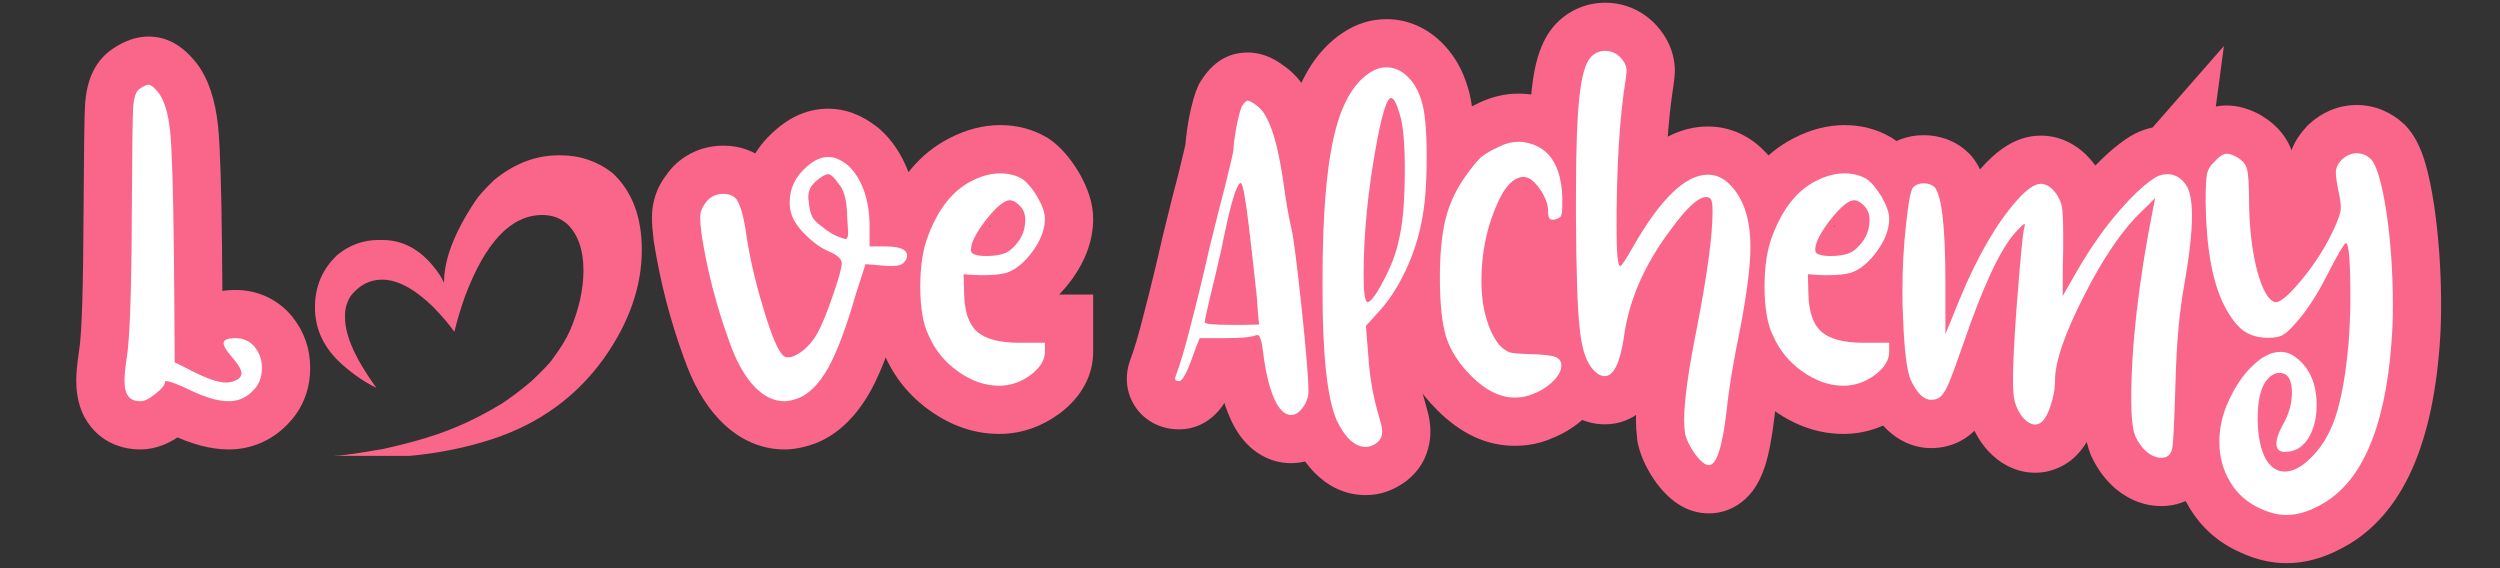 <svg xmlns="http://www.w3.org/2000/svg" xmlns:xlink="http://www.w3.org/1999/xlink" width="440" zoomAndPan="magnify" viewBox="0 0 330 75" height="100" preserveAspectRatio="xMidYMid meet" version="1.0"><rect x="0" y="0" width="330" height="75" fill="#333333" stroke="none"/><defs><g/><clipPath id="24888ef392"><rect x="0" width="34" y="0" height="70"/></clipPath><clipPath id="6494132870"><rect x="0" width="239" y="0" height="75"/></clipPath><clipPath id="aefa45595b"><path d="M 41.574 20.426 L 85 20.426 L 85 60.176 L 41.574 60.176 Z M 41.574 20.426 " clip-rule="nonzero"/></clipPath></defs><g transform="matrix(1, 0, 0, 1, 8, -0)"><g clip-path="url(#24888ef392)"><g fill="#fa668a" fill-opacity="1"><g transform="translate(7.589, 53.323)"><g><path d="M -0.789 -46.828 C 0.82 -47.945 2.434 -48.5 4.039 -48.5 C 5.684 -48.5 7.191 -47.945 8.57 -46.828 C 9.117 -46.387 9.664 -45.832 10.219 -45.156 L 10.285 -45.078 L 10.352 -44.992 C 11.891 -42.988 12.844 -40.176 13.207 -36.559 C 13.465 -33.961 13.637 -28.605 13.719 -20.5 L 13.84 -5.535 L 7.477 -5.484 L 10.059 -11.301 C 10.539 -11.09 11.375 -10.672 12.574 -10.051 C 13.305 -9.68 13.91 -9.41 14.387 -9.246 C 14.516 -9.203 14.605 -9.176 14.66 -9.164 C 14.555 -9.188 14.41 -9.199 14.227 -9.199 C 13.898 -9.199 13.59 -9.148 13.297 -9.055 L 15.312 -3.016 L 13.074 -8.973 C 12.473 -8.75 11.914 -8.363 11.398 -7.812 C 10.941 -7.328 10.582 -6.77 10.324 -6.141 C 10.047 -5.465 9.91 -4.766 9.91 -4.039 C 9.91 -3.438 10.004 -2.871 10.188 -2.344 C 10.27 -2.109 10.359 -1.906 10.461 -1.734 C 10.477 -1.707 10.488 -1.688 10.5 -1.672 C 10.496 -1.68 10.484 -1.691 10.473 -1.711 C 10.41 -1.793 10.324 -1.895 10.219 -2.016 C 9.598 -2.742 9.102 -3.41 8.738 -4.02 C 7.953 -5.328 7.559 -6.66 7.559 -8.016 C 7.559 -9.598 8.047 -11.008 9.023 -12.246 C 9.762 -13.188 10.699 -13.898 11.836 -14.379 C 12.891 -14.824 14.109 -15.047 15.492 -15.047 C 16.93 -15.047 18.277 -14.762 19.531 -14.195 C 20.832 -13.605 21.953 -12.754 22.895 -11.637 L 22.996 -11.512 C 24.566 -9.547 25.355 -7.297 25.355 -4.762 C 25.355 -3.434 25.141 -2.188 24.719 -1.016 C 24.246 0.285 23.539 1.438 22.59 2.441 L 17.965 -1.93 L 22.73 2.289 C 21.684 3.477 20.473 4.387 19.105 5.02 C 17.695 5.676 16.188 6.004 14.586 6.004 C 12.254 6.004 9.648 5.312 6.77 3.93 C 6.098 3.602 5.59 3.375 5.242 3.242 C 5.195 3.227 5.16 3.215 5.133 3.203 C 5.145 3.207 5.168 3.215 5.199 3.223 C 5.531 3.309 5.906 3.352 6.328 3.352 C 7.293 3.352 8.211 3.133 9.086 2.695 C 10.082 2.195 10.895 1.48 11.512 0.551 C 12.223 -0.512 12.574 -1.68 12.574 -2.953 C 12.574 -0.512 11.375 1.668 8.98 3.586 C 6.988 5.199 4.98 6.004 2.953 6.004 C 1.805 6.004 0.73 5.812 -0.266 5.43 C -1.598 4.918 -2.707 4.109 -3.586 3.012 C -4.875 1.434 -5.523 -0.594 -5.523 -3.074 C -5.523 -4.078 -5.398 -5.398 -5.148 -7.043 C -4.793 -9.176 -4.598 -15.297 -4.559 -25.402 C -4.516 -33.277 -4.453 -37.957 -4.367 -39.434 C -4.16 -42.91 -2.938 -45.395 -0.699 -46.891 Z M 6.363 -36.297 C 6.965 -36.695 7.453 -37.188 7.832 -37.766 C 8.039 -38.082 8.195 -38.395 8.301 -38.707 C 8.336 -38.816 8.359 -38.902 8.371 -38.961 C 8.359 -38.902 8.352 -38.809 8.344 -38.688 C 8.27 -37.434 8.215 -32.988 8.176 -25.352 C 8.133 -14.562 7.887 -7.824 7.438 -5.133 C 7.285 -4.125 7.211 -3.438 7.211 -3.074 L 7.207 -3.086 C 7.195 -3.18 7.176 -3.289 7.145 -3.41 C 7.004 -3.965 6.738 -4.473 6.355 -4.941 C 5.801 -5.637 5.117 -6.141 4.305 -6.453 C 3.832 -6.637 3.379 -6.727 2.953 -6.727 C 2.215 -6.727 1.566 -6.59 1.012 -6.312 C 0.941 -6.277 0.887 -6.246 0.852 -6.223 C 0.887 -6.246 0.945 -6.289 1.027 -6.355 C 1.07 -6.395 1.098 -6.414 1.105 -6.422 C 1.031 -6.352 0.953 -6.258 0.863 -6.141 C 0.645 -5.855 0.453 -5.531 0.297 -5.168 C -0.008 -4.473 -0.156 -3.734 -0.156 -2.953 C -0.156 -4.25 0.203 -5.434 0.918 -6.512 C 1.551 -7.457 2.375 -8.184 3.391 -8.691 C 4.309 -9.152 5.289 -9.379 6.328 -9.379 C 7.344 -9.379 8.48 -9.145 9.738 -8.668 C 10.453 -8.398 11.301 -8.023 12.277 -7.547 C 12.961 -7.223 13.547 -6.988 14.047 -6.844 C 14.32 -6.766 14.5 -6.727 14.586 -6.727 C 14.312 -6.727 14.031 -6.66 13.746 -6.527 C 13.504 -6.414 13.32 -6.289 13.195 -6.148 L 13.266 -6.223 L 13.336 -6.301 C 13.07 -6.02 12.875 -5.703 12.746 -5.344 C 12.664 -5.117 12.621 -4.922 12.621 -4.762 C 12.621 -4.316 12.766 -3.918 13.055 -3.559 L 18.023 -7.535 L 13.156 -3.434 C 13.453 -3.082 13.828 -2.801 14.285 -2.594 C 14.695 -2.406 15.098 -2.316 15.492 -2.316 C 15.527 -2.316 15.598 -2.32 15.695 -2.336 C 16.051 -2.387 16.418 -2.492 16.797 -2.652 C 17.672 -3.023 18.414 -3.594 19.023 -4.367 C 19.867 -5.441 20.289 -6.656 20.289 -8.016 C 20.289 -8.695 20.18 -9.336 19.953 -9.938 C 19.863 -10.176 19.762 -10.387 19.656 -10.57 C 19.637 -10.598 19.621 -10.625 19.609 -10.645 C 19.609 -10.641 19.617 -10.629 19.629 -10.617 C 19.68 -10.547 19.738 -10.473 19.801 -10.402 C 20.488 -9.613 21.043 -8.863 21.457 -8.152 C 22.246 -6.797 22.641 -5.426 22.641 -4.039 C 22.641 -3.09 22.461 -2.184 22.105 -1.309 C 21.766 -0.484 21.289 0.254 20.672 0.91 C 19.832 1.801 18.793 2.48 17.547 2.945 L 17.438 2.988 L 17.324 3.023 C 16.309 3.363 15.277 3.531 14.227 3.531 C 13.02 3.531 11.699 3.289 10.266 2.797 C 9.219 2.438 8.035 1.922 6.715 1.25 C 5.742 0.746 5.133 0.441 4.891 0.332 L 1.141 -1.332 L 0.988 -20.371 C 0.91 -28.098 0.762 -33.07 0.539 -35.293 C 0.457 -36.09 0.348 -36.719 0.207 -37.188 C 0.168 -37.312 0.137 -37.398 0.113 -37.453 C 0.141 -37.398 0.188 -37.324 0.258 -37.23 L 5.305 -41.109 L 0.391 -37.062 C 0.352 -37.109 0.328 -37.137 0.32 -37.148 C 0.379 -37.086 0.461 -37.012 0.562 -36.934 C 0.832 -36.711 1.145 -36.516 1.496 -36.348 C 2.285 -35.961 3.133 -35.77 4.039 -35.77 C 4.809 -35.77 5.508 -35.91 6.137 -36.195 C 6.293 -36.266 6.398 -36.32 6.457 -36.359 Z M 6.363 -36.297 "/></g></g></g><g fill="#ffffff" fill-opacity="1"><g transform="translate(7.589, 53.323)"><g><path d="M 2.828 -41.594 C 3.359 -41.957 3.766 -42.141 4.047 -42.141 C 4.328 -42.141 4.75 -41.797 5.312 -41.109 C 6.113 -40.066 6.633 -38.344 6.875 -35.938 C 7.113 -33.52 7.273 -28.352 7.359 -20.438 C 7.398 -17.102 7.438 -12.117 7.469 -5.484 C 7.832 -5.328 8.555 -4.969 9.641 -4.406 C 11.691 -3.352 13.223 -2.828 14.234 -2.828 C 14.586 -2.828 14.945 -2.891 15.312 -3.016 C 15.957 -3.254 16.281 -3.598 16.281 -4.047 C 16.281 -4.523 15.859 -5.242 15.016 -6.203 C 14.285 -7.047 13.922 -7.648 13.922 -8.016 C 13.922 -8.461 14.445 -8.688 15.5 -8.688 C 16.539 -8.688 17.383 -8.301 18.031 -7.531 C 18.664 -6.727 18.984 -5.805 18.984 -4.766 C 18.984 -3.598 18.645 -2.648 17.969 -1.922 C 17.039 -0.879 15.914 -0.359 14.594 -0.359 C 13.227 -0.359 11.539 -0.844 9.531 -1.812 C 7.875 -2.613 6.805 -3.016 6.328 -3.016 C 6.242 -3.016 6.203 -2.992 6.203 -2.953 C 6.203 -2.547 5.801 -2.023 5 -1.391 C 4.156 -0.703 3.473 -0.359 2.953 -0.359 C 2.234 -0.359 1.711 -0.562 1.391 -0.969 C 1.023 -1.406 0.844 -2.109 0.844 -3.078 C 0.844 -3.754 0.941 -4.758 1.141 -6.094 C 1.547 -8.5 1.77 -14.926 1.812 -25.375 C 1.852 -33.133 1.91 -37.695 1.984 -39.062 C 2.066 -40.426 2.348 -41.27 2.828 -41.594 Z M 2.828 -41.594 "/></g></g></g></g></g><g transform="matrix(1, 0, 0, 1, 85, -0)"><g clip-path="url(#6494132870)"><g fill="#fa668a" fill-opacity="1"><g transform="translate(6.578, 53.323)"><g><path d="M 13.91 -25.41 C 13.863 -25.477 13.832 -25.523 13.812 -25.543 C 13.871 -25.473 13.949 -25.391 14.055 -25.297 C 14.34 -25.035 14.676 -24.801 15.062 -24.598 C 15.883 -24.168 16.77 -23.957 17.723 -23.957 C 18.668 -23.957 19.5 -24.156 20.215 -24.555 C 20.289 -24.598 20.348 -24.633 20.387 -24.66 C 20.359 -24.641 20.316 -24.609 20.262 -24.562 C 20.562 -24.812 20.816 -25.137 21.027 -25.535 C 21.34 -26.125 21.496 -26.754 21.496 -27.426 L 21.496 -27.066 L 15.129 -27.066 L 21.371 -28.312 C 21.496 -27.703 21.555 -27.125 21.555 -26.582 L 15.191 -26.582 L 21.523 -27.219 C 21.539 -27.09 21.547 -27.008 21.555 -26.977 C 21.512 -27.16 21.43 -27.375 21.305 -27.621 L 21.426 -27.387 L 21.523 -27.141 C 21.301 -27.699 21.008 -28.164 20.652 -28.539 C 20.594 -28.598 20.543 -28.648 20.5 -28.688 C 20.504 -28.684 20.52 -28.672 20.551 -28.648 L 20.793 -28.477 L 21.02 -28.281 C 21.211 -28.121 21.336 -28.027 21.402 -28.008 L 21.555 -27.961 L 21.707 -27.902 C 21.793 -27.871 21.844 -27.852 21.859 -27.844 C 21.297 -28.031 20.68 -28.125 20.012 -28.125 C 18.535 -28.125 17.23 -27.652 16.098 -26.707 C 15.316 -26.059 14.742 -25.273 14.375 -24.352 C 14.129 -23.742 14.008 -23.18 14.008 -22.664 C 14.008 -22.598 14.012 -22.543 14.012 -22.492 C 14.012 -22.5 14.012 -22.516 14.008 -22.543 C 14.004 -22.625 14 -22.742 13.988 -22.895 C 13.969 -23.223 13.941 -23.695 13.902 -24.305 L 13.891 -24.449 L 13.891 -24.59 C 13.879 -25.129 13.844 -25.516 13.781 -25.758 C 13.793 -25.723 13.816 -25.66 13.855 -25.574 C 13.969 -25.34 14.121 -25.105 14.32 -24.871 L 14.102 -25.129 Z M 24.43 -32.582 L 19.168 -28.996 L 24.02 -33.117 C 25.684 -31.16 26.547 -28.402 26.617 -24.84 L 20.254 -24.715 L 26.605 -25.125 C 26.695 -23.742 26.742 -22.922 26.742 -22.664 C 26.742 -21.547 26.559 -20.531 26.195 -19.625 C 25.766 -18.551 25.117 -17.652 24.246 -16.926 C 23.02 -15.906 21.609 -15.395 20.012 -15.395 C 19.305 -15.395 18.578 -15.52 17.836 -15.766 C 17.668 -15.824 17.469 -15.895 17.234 -15.98 L 19.469 -21.941 L 17.539 -15.875 C 15.836 -16.418 14.234 -17.332 12.734 -18.617 L 16.879 -23.449 L 13.207 -18.25 C 11.496 -19.457 10.328 -20.844 9.703 -22.41 L 15.613 -24.773 L 9.918 -21.93 C 9.367 -23.027 9.016 -24.371 8.855 -25.949 L 8.824 -26.266 L 8.824 -26.582 C 8.824 -26.285 8.848 -26.027 8.887 -25.816 L 8.766 -26.434 L 8.766 -27.426 C 8.766 -28.863 9.102 -30.219 9.777 -31.492 C 10.348 -32.57 11.145 -33.539 12.168 -34.391 C 12.805 -34.914 13.41 -35.34 13.996 -35.664 C 15.211 -36.348 16.453 -36.688 17.723 -36.688 C 19.555 -36.688 21.199 -36.02 22.656 -34.684 C 23.262 -34.129 23.852 -33.43 24.43 -32.582 Z M 10.586 -35.977 C 12.77 -37.977 15.168 -38.977 17.781 -38.977 C 20.008 -38.977 22.16 -38.164 24.238 -36.539 L 24.348 -36.453 L 24.457 -36.359 C 26.109 -34.945 27.41 -33.016 28.355 -30.578 L 28.387 -30.508 L 28.41 -30.434 C 29.188 -28.289 29.574 -26 29.574 -23.57 L 29.574 -20.797 L 23.207 -20.797 L 23.207 -27.164 L 25.258 -27.164 C 27.07 -27.164 28.609 -26.898 29.875 -26.371 C 31.121 -25.852 32.141 -25.094 32.941 -24.094 C 33.992 -22.781 34.516 -21.281 34.516 -19.59 C 34.516 -18.559 34.316 -17.574 33.91 -16.633 C 33.527 -15.738 32.988 -14.945 32.289 -14.246 L 27.789 -18.746 L 33.086 -15.215 C 32.145 -13.801 30.828 -12.824 29.133 -12.281 C 28.219 -11.984 27.207 -11.84 26.102 -11.84 C 25.395 -11.84 24.75 -11.875 24.168 -11.949 L 24.957 -18.266 L 24.453 -11.918 L 22.164 -12.102 L 22.664 -18.445 L 28.742 -16.547 C 28.531 -15.879 28.102 -14.547 27.449 -12.551 L 21.398 -14.527 L 27.52 -12.77 C 26.141 -7.977 24.758 -4.309 23.367 -1.766 C 21.469 1.637 19.117 3.926 16.312 5.094 L 16.191 5.145 L 16.066 5.191 C 14.59 5.734 13.234 6.004 11.996 6.004 C 10.285 6.004 8.648 5.621 7.09 4.852 C 5.723 4.18 4.469 3.23 3.316 2.008 C 1.414 -0.012 -0.125 -2.715 -1.309 -6.098 C -3.117 -11.051 -4.434 -16.141 -5.262 -21.367 L -5.277 -21.473 L -5.293 -21.574 C -5.445 -22.801 -5.523 -23.809 -5.523 -24.594 C -5.523 -26.746 -4.848 -28.68 -3.5 -30.395 L 1.508 -26.465 L -3.789 -29.992 C -2.906 -31.316 -1.789 -32.336 -0.426 -33.047 C 0.902 -33.746 2.348 -34.094 3.918 -34.094 C 5.082 -34.094 6.18 -33.891 7.211 -33.488 C 8.414 -33.016 9.449 -32.301 10.316 -31.348 L 10.582 -31.059 L 10.809 -30.738 C 11.844 -29.266 12.605 -27.113 13.086 -24.277 L 13.105 -24.164 L 13.121 -24.055 C 13.516 -21.102 14.227 -17.941 15.254 -14.574 C 15.738 -12.918 16.16 -11.676 16.516 -10.836 C 16.621 -10.582 16.699 -10.418 16.746 -10.34 C 16.543 -10.676 16.223 -11.012 15.785 -11.355 C 14.754 -12.129 13.652 -12.516 12.477 -12.516 C 11.793 -12.516 11.184 -12.391 10.648 -12.137 C 10.555 -12.094 10.477 -12.051 10.414 -12.012 L 10.41 -12.008 C 10.426 -12.02 10.441 -12.031 10.461 -12.051 C 10.547 -12.113 10.621 -12.207 10.688 -12.332 L 10.73 -12.41 L 10.777 -12.492 C 11.129 -13.094 11.641 -14.363 12.309 -16.301 C 12.668 -17.336 12.934 -18.145 13.098 -18.734 C 13.152 -18.938 13.191 -19.086 13.207 -19.18 C 13.18 -19.031 13.164 -18.828 13.164 -18.566 C 13.164 -17.73 13.344 -16.941 13.703 -16.195 C 13.953 -15.668 14.277 -15.211 14.668 -14.82 C 14.965 -14.52 15.219 -14.324 15.434 -14.227 L 18.086 -20.012 L 15.684 -14.117 C 13.844 -14.867 12.109 -16.027 10.477 -17.594 C 8.656 -19.344 7.441 -21.176 6.832 -23.086 C 6.473 -24.168 6.293 -25.332 6.293 -26.582 C 6.293 -28.465 6.684 -30.227 7.465 -31.875 C 8.219 -33.465 9.305 -34.875 10.727 -36.102 L 14.891 -31.285 Z M 19.191 -26.594 L 19.121 -26.531 L 19.055 -26.469 C 18.996 -26.418 18.953 -26.379 18.93 -26.348 C 18.938 -26.363 18.953 -26.383 18.969 -26.418 C 19.004 -26.496 19.023 -26.551 19.023 -26.582 C 19.023 -26.711 19.004 -26.832 18.965 -26.945 C 18.91 -27.125 18.859 -27.242 18.816 -27.305 C 18.914 -27.168 19.074 -26.988 19.301 -26.773 C 19.758 -26.332 20.156 -26.043 20.484 -25.91 L 20.613 -25.855 L 20.738 -25.801 C 21.91 -25.262 22.891 -24.602 23.672 -23.82 C 24.305 -23.188 24.805 -22.484 25.18 -21.707 C 25.656 -20.711 25.898 -19.664 25.898 -18.566 C 25.898 -17.688 25.719 -16.605 25.363 -15.324 C 25.125 -14.465 24.785 -13.406 24.344 -12.152 C 23.402 -9.426 22.547 -7.402 21.773 -6.074 L 16.277 -9.281 L 21.863 -6.234 C 20.965 -4.59 19.797 -3.195 18.352 -2.055 C 16.43 -0.539 14.473 0.219 12.477 0.219 C 10.824 0.219 9.32 -0.289 7.969 -1.305 C 7.168 -1.926 6.461 -2.742 5.852 -3.754 C 5.492 -4.348 5.141 -5.051 4.797 -5.859 C 4.246 -7.152 3.672 -8.82 3.074 -10.867 C 1.848 -14.895 0.992 -18.723 0.504 -22.363 L 6.812 -23.207 L 0.535 -22.141 C 0.422 -22.805 0.309 -23.32 0.191 -23.691 C 0.168 -23.77 0.152 -23.816 0.145 -23.832 C 0.203 -23.707 0.289 -23.559 0.406 -23.395 L 5.605 -27.066 L 0.895 -22.785 C 1.359 -22.273 1.914 -21.891 2.555 -21.637 C 3.023 -21.453 3.477 -21.363 3.918 -21.363 C 4.441 -21.363 4.965 -21.5 5.492 -21.777 C 6.047 -22.066 6.484 -22.453 6.805 -22.934 L 6.664 -22.727 L 6.512 -22.531 C 6.977 -23.121 7.211 -23.809 7.211 -24.594 C 7.211 -24.336 7.254 -23.855 7.34 -23.152 L 1.023 -22.363 L 7.312 -23.359 C 8.012 -18.941 9.145 -14.59 10.711 -10.297 C 11.297 -8.617 11.926 -7.422 12.598 -6.711 C 12.672 -6.629 12.734 -6.57 12.785 -6.531 C 12.777 -6.539 12.754 -6.551 12.715 -6.57 C 12.5 -6.676 12.262 -6.727 11.996 -6.727 C 11.766 -6.727 11.574 -6.711 11.422 -6.676 C 11.461 -6.688 11.543 -6.711 11.664 -6.758 L 13.863 -0.785 L 11.418 -6.66 C 11.344 -6.629 11.285 -6.598 11.246 -6.57 C 11.27 -6.586 11.309 -6.625 11.359 -6.68 C 11.625 -6.949 11.902 -7.352 12.199 -7.879 C 13.137 -9.594 14.164 -12.398 15.281 -16.285 L 15.312 -16.395 L 15.348 -16.504 C 15.984 -18.445 16.398 -19.727 16.59 -20.344 L 18.105 -25.191 L 25.602 -24.598 L 25.746 -24.582 C 25.805 -24.574 25.922 -24.57 26.102 -24.57 C 25.879 -24.57 25.59 -24.516 25.238 -24.402 C 24.109 -24.039 23.195 -23.332 22.492 -22.277 L 22.844 -22.801 L 23.289 -23.25 C 22.832 -22.793 22.473 -22.258 22.211 -21.648 C 21.926 -20.988 21.785 -20.301 21.785 -19.59 C 21.785 -18.305 22.191 -17.152 23 -16.141 C 23.559 -15.445 24.219 -14.938 24.98 -14.621 C 25.242 -14.508 25.465 -14.441 25.648 -14.418 C 25.578 -14.426 25.445 -14.43 25.258 -14.43 L 16.844 -14.43 L 16.844 -23.57 C 16.844 -24.516 16.707 -25.359 16.438 -26.109 L 22.426 -28.27 L 16.492 -25.965 C 16.367 -26.281 16.25 -26.531 16.133 -26.707 C 16.109 -26.742 16.094 -26.766 16.086 -26.777 C 16.105 -26.754 16.133 -26.727 16.172 -26.695 L 20.312 -31.527 L 16.391 -26.512 C 16.352 -26.547 16.32 -26.566 16.309 -26.574 C 16.348 -26.551 16.406 -26.52 16.48 -26.488 C 16.859 -26.328 17.293 -26.246 17.781 -26.246 C 18.227 -26.246 18.629 -26.328 18.988 -26.492 C 19.082 -26.535 19.156 -26.578 19.219 -26.621 C 19.227 -26.625 19.23 -26.629 19.234 -26.629 C 19.223 -26.621 19.207 -26.609 19.191 -26.594 Z M 19.191 -26.594 "/></g></g></g><g fill="#fa668a" fill-opacity="1"><g transform="translate(35.57, 53.323)"><g><path d="M 9.484 -21.719 C 9.723 -21.484 10.02 -21.27 10.383 -21.082 C 11.098 -20.707 11.875 -20.52 12.719 -20.52 C 13.52 -20.52 14.25 -20.68 14.91 -21.004 C 15.145 -21.117 15.324 -21.227 15.449 -21.332 C 15.273 -21.184 14.984 -20.855 14.578 -20.344 C 14.191 -19.84 13.922 -19.438 13.77 -19.137 C 13.762 -19.121 13.758 -19.113 13.754 -19.102 C 13.754 -19.105 13.754 -19.105 13.758 -19.109 C 13.773 -19.156 13.793 -19.207 13.812 -19.273 C 13.91 -19.602 13.961 -19.969 13.961 -20.375 C 13.961 -21.043 13.84 -21.699 13.602 -22.34 C 13.309 -23.117 12.867 -23.805 12.277 -24.395 L 7.777 -19.891 L 11.309 -25.188 C 10.789 -25.535 10.27 -25.758 9.746 -25.863 C 9.66 -25.879 9.586 -25.891 9.527 -25.898 L 9.523 -25.898 C 9.539 -25.898 9.562 -25.898 9.586 -25.898 C 9.738 -25.898 9.867 -25.902 9.973 -25.914 L 9.98 -25.91 C 9.59 -25.812 9.184 -25.594 8.766 -25.254 C 8.766 -25.258 8.77 -25.258 8.773 -25.262 C 8.766 -25.254 8.754 -25.242 8.738 -25.223 C 8.68 -25.152 8.629 -25.07 8.578 -24.969 C 8.461 -24.738 8.402 -24.512 8.402 -24.293 C 8.402 -23.867 8.492 -23.43 8.676 -22.98 C 8.902 -22.426 9.23 -21.945 9.668 -21.543 L 9.574 -21.629 Z M 18.484 -30.723 L 13.984 -26.223 L 18.305 -30.898 C 19.262 -30.016 19.984 -28.973 20.469 -27.773 C 20.914 -26.684 21.133 -25.523 21.133 -24.293 C 21.133 -22.508 20.746 -20.836 19.965 -19.277 C 19.227 -17.801 18.172 -16.5 16.793 -15.375 C 14.98 -13.902 12.578 -13.164 9.586 -13.164 C 7.457 -13.164 5.676 -13.641 4.246 -14.598 L 3.719 -14.945 L 3.273 -15.391 C 2.566 -16.102 2.031 -16.926 1.68 -17.867 C 1.379 -18.668 1.23 -19.504 1.23 -20.375 C 1.23 -21.832 1.625 -23.34 2.418 -24.898 C 2.926 -25.902 3.652 -27.016 4.59 -28.242 C 5.555 -29.457 6.469 -30.426 7.336 -31.145 C 9.035 -32.547 10.832 -33.25 12.719 -33.25 C 13.965 -33.25 15.156 -32.953 16.289 -32.359 C 17.074 -31.945 17.809 -31.402 18.484 -30.723 Z M 4.742 -35.074 C 6.98 -36.23 9.219 -36.809 11.453 -36.809 C 13.664 -36.809 15.684 -36.285 17.504 -35.246 L 17.734 -35.113 L 17.953 -34.965 C 19.348 -34.004 20.621 -32.574 21.777 -30.672 C 23.078 -28.457 23.727 -26.391 23.727 -24.473 C 23.727 -21.684 22.777 -18.984 20.875 -16.383 C 18.977 -13.781 16.75 -12.066 14.191 -11.242 L 14.027 -11.188 L 13.855 -11.145 C 12.562 -10.805 11.059 -10.633 9.344 -10.633 L 8.68 -10.633 C 8.195 -10.633 7.352 -10.68 6.145 -10.773 L 6.629 -17.121 L 12.996 -17.121 C 12.996 -16.789 13.016 -16.055 13.055 -14.922 C 13.066 -14.27 13.109 -13.82 13.188 -13.582 C 13.172 -13.629 13.137 -13.695 13.082 -13.789 C 12.961 -13.984 12.801 -14.168 12.609 -14.344 C 12.512 -14.434 12.387 -14.516 12.234 -14.594 C 12.203 -14.609 12.184 -14.621 12.168 -14.625 C 12.184 -14.621 12.211 -14.613 12.246 -14.602 C 12.641 -14.496 13.219 -14.441 13.984 -14.441 L 23.727 -14.441 L 23.727 -6.871 C 23.727 -5.109 23.242 -3.453 22.27 -1.906 C 21.531 -0.727 20.523 0.34 19.25 1.293 C 16.785 3.066 14.145 3.953 11.332 3.953 C 8.141 3.953 5.109 2.945 2.242 0.926 C -0.512 -1.016 -2.543 -3.52 -3.863 -6.594 L 1.988 -9.102 L -3.734 -6.316 C -4.887 -8.684 -5.461 -11.742 -5.461 -15.492 C -5.461 -19.098 -4.941 -22.172 -3.902 -24.715 L 1.988 -22.305 L -3.961 -24.562 C -2.055 -29.594 0.855 -33.102 4.773 -35.09 Z M 10.539 -23.742 C 9.551 -23.238 8.684 -22.008 7.941 -20.047 L 7.91 -19.969 L 7.883 -19.895 C 7.473 -18.898 7.27 -17.43 7.27 -15.492 C 7.27 -14.465 7.332 -13.594 7.453 -12.879 C 7.531 -12.414 7.617 -12.082 7.715 -11.887 L 7.781 -11.75 L 7.84 -11.609 C 8.211 -10.746 8.789 -10.035 9.574 -9.484 C 10.242 -9.012 10.828 -8.777 11.332 -8.777 C 11.414 -8.777 11.504 -8.816 11.613 -8.891 C 11.668 -8.93 11.699 -8.957 11.707 -8.965 C 11.637 -8.891 11.562 -8.797 11.484 -8.672 C 11.16 -8.152 10.996 -7.551 10.996 -6.871 L 10.996 -8.078 L 17.359 -8.078 L 17.359 -1.711 L 13.984 -1.711 C 9.668 -1.711 6.391 -2.75 4.148 -4.828 C 1.672 -7.031 0.398 -10.254 0.328 -14.496 C 0.285 -15.773 0.266 -16.648 0.266 -17.121 L 0.266 -23.992 L 7.117 -23.465 C 8 -23.398 8.523 -23.363 8.68 -23.363 L 9.344 -23.363 C 9.961 -23.363 10.383 -23.395 10.617 -23.457 L 12.238 -17.301 L 10.281 -23.359 C 10.195 -23.332 10.117 -23.297 10.055 -23.262 C 10.039 -23.254 10.027 -23.246 10.016 -23.238 C 10.02 -23.242 10.027 -23.246 10.039 -23.258 C 10.191 -23.379 10.375 -23.59 10.59 -23.887 C 10.793 -24.16 10.926 -24.387 10.992 -24.57 C 11 -24.586 11.004 -24.598 11.008 -24.609 C 11.008 -24.609 11.008 -24.605 11.004 -24.602 C 11 -24.562 10.996 -24.523 10.996 -24.473 C 10.996 -24.125 11.031 -23.852 11.105 -23.645 C 11.066 -23.746 11 -23.887 10.895 -24.062 C 10.727 -24.34 10.582 -24.551 10.465 -24.688 L 10.477 -24.68 C 10.547 -24.613 10.637 -24.543 10.742 -24.473 L 14.348 -29.719 L 11.188 -24.191 C 11.273 -24.141 11.359 -24.105 11.445 -24.086 L 11.453 -24.074 C 11.277 -24.074 10.98 -23.969 10.57 -23.758 Z M 10.539 -23.742 "/></g></g></g><g fill="#fa668a" fill-opacity="1"><g transform="translate(53.832, 53.323)"><g/></g></g><g fill="#fa668a" fill-opacity="1"><g transform="translate(69.262, 53.323)"><g><path d="M 4.289 -22.504 C 4.082 -24.219 3.902 -25.512 3.75 -26.375 C 3.699 -26.68 3.656 -26.883 3.633 -26.977 C 3.66 -26.871 3.707 -26.738 3.766 -26.59 C 4.055 -25.859 4.496 -25.203 5.082 -24.613 L 3.219 -26.48 L 3.219 -29.117 C 3.219 -28.438 3.328 -27.773 3.543 -27.129 C 3.855 -26.188 4.363 -25.363 5.066 -24.66 C 5.773 -23.957 6.594 -23.445 7.539 -23.133 C 8.184 -22.918 8.844 -22.809 9.523 -22.809 C 10.691 -22.809 11.766 -23.113 12.75 -23.719 C 13.273 -24.039 13.727 -24.426 14.117 -24.875 C 14.402 -25.207 14.625 -25.535 14.777 -25.852 C 14.754 -25.801 14.68 -25.574 14.562 -25.172 C 14.184 -23.879 13.723 -21.848 13.176 -19.082 L 13.164 -19.008 L 13.145 -18.934 C 12.652 -16.707 12.098 -14.363 11.48 -11.898 C 11.328 -11.242 11.215 -10.719 11.133 -10.328 C 11.105 -10.184 11.086 -10.082 11.074 -10.023 C 11.109 -10.234 11.129 -10.488 11.129 -10.789 C 11.129 -12.078 10.766 -13.254 10.047 -14.316 C 9.605 -14.965 9.07 -15.508 8.43 -15.949 C 7.91 -16.305 7.367 -16.57 6.793 -16.738 C 6.617 -16.789 6.453 -16.828 6.309 -16.852 L 6.305 -16.855 C 6.711 -16.812 7.422 -16.793 8.438 -16.793 L 9.766 -16.793 C 10.047 -16.793 10.691 -16.812 11.699 -16.852 L 11.934 -10.488 L 5.625 -9.648 C 5.527 -10.391 5.414 -11.734 5.281 -13.684 L 11.633 -14.105 L 5.305 -13.438 C 4.984 -16.465 4.645 -19.492 4.289 -22.52 Z M 16.93 -24.016 C 17.297 -20.934 17.641 -17.855 17.965 -14.773 L 17.977 -14.652 L 17.984 -14.527 C 18.098 -12.859 18.184 -11.793 18.246 -11.332 L 19.172 -4.387 L 12.172 -4.129 C 11.008 -4.086 10.207 -4.062 9.766 -4.062 L 8.438 -4.062 C 7.004 -4.062 5.879 -4.102 5.059 -4.184 C 4.352 -4.254 3.73 -4.367 3.191 -4.527 C 2.465 -4.742 1.805 -5.051 1.211 -5.461 C 0.531 -5.93 -0.035 -6.5 -0.492 -7.176 C -1.234 -8.266 -1.605 -9.473 -1.605 -10.789 C -1.605 -11.32 -1.516 -12.016 -1.34 -12.879 C -1.238 -13.375 -1.082 -14.074 -0.871 -14.988 C -0.281 -17.344 0.246 -19.578 0.719 -21.695 L 6.934 -20.312 L 0.688 -21.547 C 1.305 -24.688 1.859 -27.086 2.344 -28.746 C 2.66 -29.824 2.98 -30.703 3.312 -31.391 C 3.648 -32.078 4.035 -32.684 4.48 -33.199 C 4.949 -33.742 5.484 -34.195 6.082 -34.562 C 7.141 -35.215 8.289 -35.543 9.523 -35.543 C 10.223 -35.543 10.902 -35.43 11.562 -35.211 C 12.523 -34.891 13.355 -34.375 14.07 -33.66 C 14.785 -32.949 15.301 -32.113 15.621 -31.156 C 15.84 -30.492 15.949 -29.812 15.949 -29.117 L 9.586 -29.117 L 14.086 -33.617 C 14.953 -32.75 15.57 -31.629 15.938 -30.25 C 16.055 -29.801 16.176 -29.238 16.293 -28.57 C 16.48 -27.484 16.695 -25.973 16.93 -24.031 Z M 4.223 -42.578 C 5.789 -45.121 7.855 -46.391 10.43 -46.391 C 11.641 -46.391 12.824 -46.074 13.977 -45.438 C 14.484 -45.16 15.012 -44.805 15.566 -44.367 L 11.633 -39.363 L 15.199 -44.637 C 17.098 -43.355 18.566 -41.254 19.605 -38.336 C 20.316 -36.336 20.906 -33.773 21.367 -30.652 C 21.746 -27.918 22.094 -25.887 22.41 -24.555 C 22.754 -23.078 23.242 -19.355 23.871 -13.387 C 24.5 -7.461 24.812 -3.578 24.812 -1.75 L 24.812 -0.828 L 24.734 -0.332 C 24.43 1.602 23.672 3.285 22.461 4.715 L 17.602 0.602 L 22.605 4.535 C 21.887 5.453 21.055 6.188 20.117 6.734 C 18.883 7.453 17.562 7.812 16.156 7.812 C 15.023 7.812 13.938 7.578 12.902 7.105 C 12.031 6.707 11.238 6.16 10.527 5.465 C 9.566 4.535 8.762 3.332 8.109 1.863 C 7.211 -0.156 6.562 -2.738 6.164 -5.891 L 6.152 -5.973 L 6.145 -6.059 C 6.121 -6.305 6.094 -6.5 6.066 -6.648 C 6.062 -6.68 6.059 -6.699 6.059 -6.703 C 6.07 -6.656 6.086 -6.602 6.109 -6.531 C 6.27 -6.031 6.539 -5.535 6.914 -5.051 C 7.367 -4.469 7.918 -3.984 8.562 -3.598 C 9.523 -3.023 10.57 -2.738 11.695 -2.738 C 12.344 -2.738 12.934 -2.824 13.465 -3.004 L 11.453 -9.043 L 13.816 -3.133 C 12.941 -2.781 11.863 -2.547 10.582 -2.43 C 9.727 -2.352 8.691 -2.316 7.477 -2.316 L 4.098 -2.316 L 4.098 -8.68 L 9.895 -6.047 C 9.762 -5.758 9.465 -4.973 9 -3.684 C 8.531 -2.391 8.07 -1.344 7.613 -0.551 C 7.199 0.172 6.73 0.793 6.215 1.309 C 5.719 1.809 5.168 2.219 4.57 2.543 C 3.57 3.082 2.508 3.352 1.387 3.352 C 0.105 3.352 -1.059 3.059 -2.113 2.477 C -3.152 1.898 -3.973 1.105 -4.582 0.09 C -5.207 -0.953 -5.523 -2.09 -5.523 -3.316 C -5.523 -4.086 -5.395 -4.855 -5.137 -5.629 L -5.09 -5.766 L -5.039 -5.902 C -4.527 -7.227 -3.922 -9.289 -3.223 -12.094 C -2.426 -15.125 -1.613 -18.473 -0.785 -22.137 C 0.168 -26.039 0.855 -28.758 1.27 -30.293 C 1.621 -31.703 1.887 -32.801 2.066 -33.594 C 2.148 -33.945 2.207 -34.211 2.242 -34.391 C 2.246 -34.414 2.25 -34.438 2.254 -34.453 C 2.254 -34.449 2.25 -34.438 2.25 -34.422 C 2.211 -34.184 2.195 -33.922 2.195 -33.637 C 2.195 -34.48 2.344 -35.781 2.648 -37.547 L 2.68 -37.719 C 3.055 -39.605 3.445 -40.988 3.852 -41.875 L 4.016 -42.238 Z M 15.066 -35.906 L 9.645 -39.242 L 15.441 -36.609 C 15.488 -36.719 15.523 -36.801 15.543 -36.859 C 15.527 -36.809 15.504 -36.723 15.473 -36.609 C 15.383 -36.266 15.281 -35.805 15.164 -35.223 L 8.922 -36.469 L 15.195 -35.395 C 15.09 -34.781 15.012 -34.281 14.965 -33.898 C 14.945 -33.754 14.934 -33.637 14.926 -33.547 C 14.926 -33.531 14.922 -33.52 14.922 -33.52 C 14.926 -33.551 14.926 -33.59 14.926 -33.637 C 14.926 -33.016 14.777 -32.055 14.48 -30.754 C 14.277 -29.879 13.973 -28.617 13.559 -26.973 C 13.172 -25.535 12.531 -22.988 11.633 -19.336 C 10.773 -15.523 9.938 -12.082 9.129 -9.004 C 8.305 -5.699 7.543 -3.141 6.844 -1.332 L 0.902 -3.617 L 6.941 -1.605 C 7.121 -2.137 7.211 -2.707 7.211 -3.316 C 7.211 -4.441 6.918 -5.488 6.336 -6.457 C 5.773 -7.395 5.02 -8.129 4.07 -8.652 C 3.199 -9.137 2.305 -9.379 1.387 -9.379 C 0.363 -9.379 -0.594 -9.141 -1.48 -8.66 C -1.973 -8.395 -2.406 -8.07 -2.785 -7.691 C -3.066 -7.41 -3.281 -7.145 -3.426 -6.895 C -3.34 -7.043 -3.188 -7.414 -2.973 -8.008 C -2.395 -9.617 -1.969 -10.719 -1.695 -11.316 L 0 -15.047 L 7.477 -15.047 C 8.309 -15.047 8.957 -15.066 9.43 -15.109 C 9.562 -15.121 9.648 -15.133 9.691 -15.141 C 9.523 -15.109 9.324 -15.047 9.09 -14.953 L 9.262 -15.023 L 9.441 -15.082 C 10.215 -15.34 10.965 -15.469 11.695 -15.469 C 12.91 -15.469 14.043 -15.156 15.09 -14.531 C 15.82 -14.094 16.449 -13.535 16.977 -12.852 C 17.508 -12.168 17.922 -11.371 18.215 -10.469 C 18.488 -9.629 18.688 -8.582 18.812 -7.324 L 12.477 -6.691 L 18.793 -7.492 C 19.035 -5.582 19.352 -4.184 19.742 -3.309 C 19.766 -3.258 19.785 -3.219 19.801 -3.188 C 19.805 -3.18 19.805 -3.176 19.805 -3.176 C 19.801 -3.184 19.797 -3.191 19.789 -3.203 C 19.699 -3.344 19.57 -3.496 19.402 -3.66 C 19.062 -3.992 18.652 -4.266 18.18 -4.48 C 17.539 -4.773 16.867 -4.918 16.156 -4.918 C 15.27 -4.918 14.449 -4.699 13.699 -4.262 C 13.242 -3.996 12.875 -3.684 12.598 -3.328 L 12.668 -3.422 L 12.742 -3.508 C 12.418 -3.125 12.223 -2.727 12.156 -2.32 L 18.445 -1.324 L 12.078 -1.324 L 12.078 -1.75 C 12.078 -3.133 11.789 -6.566 11.211 -12.051 C 10.637 -17.496 10.238 -20.684 10.02 -21.621 C 9.613 -23.344 9.195 -25.73 8.773 -28.785 C 8.434 -31.086 8.047 -32.848 7.613 -34.062 C 7.48 -34.434 7.371 -34.688 7.285 -34.824 C 7.434 -34.59 7.695 -34.344 8.07 -34.09 L 7.883 -34.215 L 7.703 -34.359 C 7.668 -34.383 7.645 -34.402 7.637 -34.406 C 7.688 -34.371 7.758 -34.328 7.844 -34.281 C 8.598 -33.867 9.461 -33.66 10.43 -33.66 C 11.496 -33.66 12.484 -33.918 13.398 -34.434 C 13.844 -34.688 14.238 -34.984 14.582 -35.328 C 14.805 -35.551 14.965 -35.742 15.066 -35.906 Z M 15.066 -35.906 "/></g></g></g><g fill="#fa668a" fill-opacity="1"><g transform="translate(88.731, 53.323)"><g><path d="M 4.965 -36.309 C 4.895 -36.559 4.832 -36.762 4.777 -36.914 C 4.762 -36.953 4.75 -36.984 4.742 -37 C 4.754 -36.977 4.77 -36.941 4.793 -36.895 C 4.984 -36.523 5.254 -36.156 5.605 -35.797 C 6.027 -35.367 6.508 -35.008 7.055 -34.719 C 7.938 -34.254 8.883 -34.023 9.887 -34.023 C 10.766 -34.023 11.605 -34.203 12.402 -34.562 C 12.949 -34.809 13.449 -35.129 13.895 -35.52 C 14.328 -35.902 14.68 -36.32 14.949 -36.777 C 15.035 -36.918 15.098 -37.043 15.141 -37.145 C 15.129 -37.117 15.109 -37.066 15.086 -36.984 C 14.855 -36.277 14.586 -35.09 14.273 -33.43 C 13.18 -27.551 12.637 -22.074 12.637 -17 C 12.637 -16.137 12.656 -15.566 12.699 -15.293 C 12.652 -15.582 12.543 -15.922 12.363 -16.312 C 12.047 -17 11.605 -17.609 11.035 -18.145 C 10.523 -18.625 9.941 -19.008 9.297 -19.289 C 8.504 -19.637 7.676 -19.809 6.812 -19.809 L 6.871 -19.809 L 6.871 -13.441 L 4.422 -19.32 C 3.754 -19.039 3.191 -18.668 2.734 -18.207 C 2.637 -18.105 2.574 -18.035 2.547 -17.996 C 2.73 -18.258 2.984 -18.711 3.312 -19.355 C 3.984 -20.637 4.422 -21.758 4.621 -22.711 L 4.656 -22.867 L 4.695 -23.023 C 5.117 -24.621 5.328 -27.254 5.328 -30.922 C 5.328 -32.434 5.285 -33.691 5.199 -34.695 C 5.137 -35.453 5.062 -35.969 4.984 -36.242 Z M 17.199 -39.832 C 17.773 -37.879 18.059 -34.91 18.059 -30.922 C 18.059 -26.152 17.707 -22.438 17.004 -19.773 L 10.852 -21.398 L 17.078 -20.09 C 16.637 -17.988 15.828 -15.812 14.648 -13.559 C 14.055 -12.395 13.496 -11.438 12.977 -10.695 C 11.918 -9.184 10.699 -8.141 9.32 -7.566 L 8.145 -7.078 L 6.812 -7.078 C 5.902 -7.078 5.031 -7.258 4.195 -7.625 C 3.508 -7.926 2.887 -8.336 2.332 -8.852 C 1.684 -9.461 1.168 -10.18 0.785 -11.016 C 0.473 -11.703 0.246 -12.488 0.113 -13.371 C -0.027 -14.281 -0.098 -15.492 -0.098 -17 C -0.098 -22.855 0.523 -29.113 1.762 -35.773 C 2.172 -37.969 2.574 -39.676 2.969 -40.898 C 4.23 -44.801 6.535 -46.754 9.887 -46.754 C 10.98 -46.754 12.016 -46.496 12.992 -45.984 C 13.633 -45.645 14.207 -45.211 14.723 -44.684 C 15.266 -44.129 15.73 -43.469 16.121 -42.703 C 16.516 -41.938 16.883 -40.957 17.219 -39.766 Z M 3.523 -49 C 5.312 -50.195 7.234 -50.793 9.281 -50.793 C 10.668 -50.793 11.996 -50.516 13.27 -49.965 C 14.422 -49.461 15.48 -48.75 16.445 -47.832 C 18.113 -46.242 19.309 -44.219 20.031 -41.762 C 20.645 -39.809 20.953 -36.758 20.953 -32.613 C 20.953 -28.598 20.688 -25.316 20.156 -22.758 C 19.672 -20.188 18.816 -17.574 17.59 -14.926 C 16.25 -12.141 14.746 -9.832 13.082 -8.008 L 11.281 -6.027 L 6.57 -10.309 L 12.926 -10.703 C 12.961 -10.113 13.059 -8.918 13.215 -7.121 L 13.219 -7.043 L 13.227 -6.961 C 13.359 -4.785 13.672 -2.801 14.16 -1.012 L 8.016 0.664 L 14.113 -1.168 C 14.258 -0.695 14.438 -0.043 14.656 0.793 L 8.5 2.41 L 14.574 0.512 C 15.09 2.152 15.211 3.707 14.945 5.176 C 14.574 7.215 13.566 8.871 11.926 10.148 C 10.254 11.402 8.469 12.031 6.57 12.031 C 4.211 12.031 2.102 11.191 0.246 9.508 C -1.008 8.371 -2.098 6.848 -3.02 4.938 L -3.074 4.828 L -3.121 4.719 C -4.004 2.695 -4.637 -0.062 -5.016 -3.559 C -5.355 -6.641 -5.523 -10.438 -5.523 -14.949 L -5.523 -16.395 C -5.523 -25.023 -4.988 -31.719 -3.922 -36.477 C -2.578 -42.457 -0.082 -46.641 3.566 -49.031 Z M 10.539 -38.379 C 10.316 -38.23 10.062 -37.898 9.777 -37.387 C 9.277 -36.48 8.852 -35.246 8.504 -33.691 C 7.641 -29.848 7.211 -24.086 7.211 -16.395 L 7.211 -14.949 C 7.211 -10.902 7.352 -7.562 7.641 -4.941 C 7.879 -2.73 8.184 -1.211 8.547 -0.379 L 2.711 2.172 L 8.445 -0.598 C 8.586 -0.309 8.711 -0.082 8.828 0.086 C 8.852 0.121 8.871 0.148 8.883 0.164 C 8.863 0.141 8.836 0.109 8.797 0.074 C 8.59 -0.113 8.328 -0.273 8.012 -0.406 C 7.559 -0.602 7.074 -0.699 6.57 -0.699 C 5.637 -0.699 4.816 -0.434 4.109 0.098 C 3.191 0.812 2.629 1.746 2.418 2.898 C 2.348 3.289 2.332 3.656 2.367 4.004 C 2.383 4.141 2.402 4.242 2.422 4.309 L 2.379 4.172 L 2.344 4.031 C 2.16 3.336 2.02 2.824 1.922 2.492 L 1.898 2.414 L 1.875 2.34 C 1.16 -0.293 0.707 -3.133 0.52 -6.18 L 6.871 -6.57 L 0.531 -6.02 C 0.363 -7.918 0.262 -9.215 0.219 -9.91 L 0.051 -12.598 L 3.676 -16.586 C 4.504 -17.492 5.289 -18.723 6.039 -20.277 C 6.82 -21.969 7.371 -23.656 7.691 -25.344 C 8.047 -27.047 8.223 -29.473 8.223 -32.613 C 8.223 -34.168 8.176 -35.465 8.082 -36.5 C 8.012 -37.27 7.926 -37.828 7.816 -38.168 C 7.758 -38.371 7.699 -38.527 7.637 -38.637 C 7.629 -38.648 7.621 -38.66 7.621 -38.66 C 7.633 -38.645 7.648 -38.629 7.664 -38.609 C 7.789 -38.496 7.965 -38.387 8.191 -38.289 C 8.539 -38.137 8.902 -38.062 9.281 -38.062 C 9.805 -38.062 10.238 -38.176 10.582 -38.406 Z M 10.539 -38.379 "/></g></g></g><g fill="#fa668a" fill-opacity="1"><g transform="translate(104.221, 53.323)"><g><path d="M 6.004 -39.746 C 7.715 -40.559 9.449 -40.965 11.211 -40.965 C 12.098 -40.965 12.871 -40.883 13.539 -40.715 L 11.996 -34.539 L 13.031 -40.82 C 14.633 -40.559 16.086 -40.031 17.395 -39.238 C 18.773 -38.402 19.93 -37.309 20.863 -35.961 C 22.402 -33.738 23.234 -30.934 23.359 -27.543 L 23.363 -27.426 L 23.363 -26.16 C 23.363 -25.523 23.332 -24.953 23.266 -24.449 C 23.121 -23.34 22.793 -22.359 22.277 -21.5 L 22.109 -21.219 L 21.91 -20.957 C 20.996 -19.734 19.727 -18.855 18.109 -18.312 L 17.73 -18.188 L 17.344 -18.109 C 16.406 -17.922 15.5 -17.898 14.629 -18.031 C 13.863 -18.148 13.141 -18.387 12.465 -18.742 C 11.57 -19.211 10.82 -19.852 10.219 -20.656 C 9.25 -21.945 8.766 -23.562 8.766 -25.5 C 8.766 -25.16 8.809 -24.871 8.895 -24.621 C 8.902 -24.602 8.91 -24.582 8.914 -24.562 C 8.895 -24.605 8.867 -24.656 8.828 -24.715 C 8.824 -24.723 8.805 -24.742 8.773 -24.785 C 8.781 -24.773 8.805 -24.754 8.836 -24.719 C 9.121 -24.434 9.5 -24.188 9.969 -23.988 L 12.477 -29.84 L 10.465 -23.801 C 10.879 -23.664 11.367 -23.594 11.934 -23.594 C 12.629 -23.594 13.27 -23.75 13.859 -24.062 C 14.195 -24.238 14.457 -24.434 14.645 -24.645 L 14.652 -24.652 C 14.613 -24.594 14.566 -24.52 14.516 -24.426 C 14.355 -24.137 14.188 -23.766 14.012 -23.312 C 13.133 -21.133 12.695 -18.789 12.695 -16.277 C 12.695 -15.004 12.828 -13.922 13.094 -13.027 C 13.27 -12.426 13.469 -11.984 13.695 -11.699 L 8.68 -7.777 L 13.18 -12.277 C 13.191 -12.266 13.203 -12.258 13.211 -12.25 C 13.211 -12.25 13.207 -12.25 13.203 -12.254 C 13.164 -12.289 13.113 -12.328 13.055 -12.367 C 12.73 -12.594 12.344 -12.773 11.895 -12.91 L 10.066 -6.812 L 11.742 -12.953 C 11.605 -12.988 11.496 -13.016 11.414 -13.027 C 11.461 -13.02 11.539 -13.012 11.645 -13.004 C 11.98 -12.973 12.441 -12.949 13.023 -12.934 C 15.387 -12.875 17.172 -12.613 18.379 -12.148 C 19.875 -11.574 21.059 -10.648 21.938 -9.367 C 22.809 -8.094 23.246 -6.656 23.246 -5.062 C 23.246 -2.664 22.262 -0.48 20.293 1.488 C 18.934 2.848 17.312 3.891 15.426 4.617 L 13.141 -1.324 L 15.727 4.492 C 14.18 5.18 12.516 5.523 10.73 5.523 C 7.043 5.523 3.633 3.957 0.504 0.824 C -1.875 -1.555 -3.504 -4.117 -4.379 -6.871 C -5.141 -9.266 -5.523 -12.523 -5.523 -16.637 C -5.523 -20.383 -5.195 -23.543 -4.539 -26.105 C -3.812 -28.906 -2.594 -31.488 -0.883 -33.863 C 0.164 -35.328 1.109 -36.449 1.953 -37.23 L 2.051 -37.32 L 2.156 -37.41 C 3.117 -38.223 4.418 -39.008 6.059 -39.773 Z M 11.422 -28.223 C 11.043 -28.047 10.734 -27.891 10.496 -27.75 C 10.422 -27.707 10.363 -27.672 10.32 -27.641 C 10.336 -27.656 10.359 -27.672 10.383 -27.691 L 6.27 -32.551 L 10.586 -27.875 C 10.387 -27.688 10.004 -27.203 9.445 -26.418 C 8.664 -25.336 8.113 -24.184 7.797 -22.961 C 7.406 -21.43 7.211 -19.32 7.211 -16.637 C 7.211 -13.84 7.391 -11.871 7.754 -10.73 C 8.004 -9.945 8.586 -9.098 9.504 -8.18 C 9.957 -7.727 10.344 -7.422 10.676 -7.258 C 10.734 -7.227 10.781 -7.211 10.809 -7.203 C 10.789 -7.207 10.762 -7.211 10.73 -7.211 C 10.75 -7.211 10.766 -7.211 10.773 -7.211 C 10.77 -7.211 10.758 -7.211 10.746 -7.207 C 10.688 -7.195 10.625 -7.172 10.555 -7.145 L 10.703 -7.211 L 10.855 -7.266 C 11.059 -7.348 11.207 -7.43 11.293 -7.516 C 11.203 -7.426 11.098 -7.27 10.98 -7.047 C 10.668 -6.457 10.512 -5.797 10.512 -5.062 C 10.512 -4.031 10.816 -3.07 11.43 -2.176 C 12.043 -1.277 12.836 -0.641 13.809 -0.266 C 14.016 -0.188 14.195 -0.133 14.348 -0.102 C 14.328 -0.105 14.273 -0.113 14.188 -0.125 C 13.824 -0.164 13.316 -0.191 12.656 -0.207 C 10.746 -0.262 9.324 -0.418 8.391 -0.672 L 8.316 -0.691 L 8.238 -0.715 C 6.812 -1.141 5.457 -1.996 4.18 -3.273 L 3.906 -3.547 L 3.668 -3.852 C 2.445 -5.418 1.52 -7.266 0.891 -9.398 C 0.273 -11.477 -0.035 -13.77 -0.035 -16.277 C -0.035 -20.434 0.691 -24.316 2.145 -27.926 C 2.984 -30.086 3.977 -31.809 5.129 -33.102 C 5.957 -34.039 6.883 -34.773 7.902 -35.312 C 9.176 -35.988 10.52 -36.324 11.934 -36.324 C 12.746 -36.324 13.598 -36.176 14.492 -35.879 L 14.742 -35.793 L 14.984 -35.691 C 16.73 -34.941 18.277 -33.535 19.625 -31.465 C 20.871 -29.469 21.496 -27.48 21.496 -25.5 C 21.496 -25.609 21.48 -25.762 21.445 -25.957 C 21.297 -26.785 20.953 -27.562 20.402 -28.293 C 19.859 -29.016 19.191 -29.59 18.395 -30.008 C 17.812 -30.316 17.203 -30.516 16.566 -30.613 C 15.953 -30.707 15.383 -30.703 14.848 -30.594 L 16.094 -24.352 L 14.082 -30.391 C 13.848 -30.312 13.598 -30.199 13.34 -30.047 C 12.719 -29.684 12.18 -29.199 11.727 -28.594 L 16.816 -24.773 L 11.359 -28.051 C 10.965 -27.395 10.727 -26.742 10.641 -26.098 C 10.637 -26.047 10.633 -26.012 10.629 -25.992 C 10.633 -26.031 10.633 -26.09 10.633 -26.16 L 10.633 -27.309 L 17 -27.309 L 10.637 -27.07 C 10.617 -27.656 10.555 -28.137 10.453 -28.504 C 10.426 -28.605 10.398 -28.688 10.371 -28.746 C 10.367 -28.754 10.367 -28.758 10.367 -28.762 C 10.371 -28.75 10.383 -28.734 10.391 -28.719 C 10.492 -28.578 10.625 -28.453 10.797 -28.352 C 10.863 -28.309 10.926 -28.277 10.984 -28.258 C 10.996 -28.254 11 -28.25 11.008 -28.25 C 10.996 -28.254 10.98 -28.258 10.961 -28.258 L 10.703 -28.301 L 10.453 -28.363 C 10.719 -28.297 10.965 -28.258 11.191 -28.238 C 11.219 -28.238 11.242 -28.234 11.258 -28.234 C 11.25 -28.234 11.234 -28.234 11.211 -28.234 C 11.32 -28.234 11.418 -28.246 11.5 -28.266 C 11.516 -28.27 11.527 -28.273 11.535 -28.273 C 11.52 -28.27 11.5 -28.262 11.477 -28.25 Z M 11.422 -28.223 "/></g></g></g><g fill="#fa668a" fill-opacity="1"><g transform="translate(122.182, 53.323)"><g><path d="M -1.668 -50.312 C -0.816 -51.164 0.148 -51.816 1.23 -52.27 C 2.328 -52.73 3.488 -52.961 4.703 -52.961 C 6 -52.961 7.227 -52.707 8.387 -52.195 C 9.523 -51.691 10.531 -50.973 11.406 -50.035 C 12.148 -49.234 12.73 -48.367 13.148 -47.438 C 13.648 -46.316 13.902 -45.152 13.902 -43.945 C 13.902 -43.523 13.84 -42.879 13.715 -42.02 C 12.957 -37.297 12.574 -31.086 12.574 -23.391 C 12.574 -21.859 12.605 -20.758 12.668 -20.09 C 12.676 -20.004 12.684 -19.941 12.688 -19.91 C 12.676 -19.996 12.648 -20.105 12.613 -20.238 C 12.465 -20.762 12.234 -21.266 11.914 -21.758 C 11.496 -22.402 10.973 -22.949 10.34 -23.398 C 9.25 -24.18 8.035 -24.57 6.691 -24.57 C 5.211 -24.57 3.906 -24.113 2.77 -23.195 C 2.5 -22.977 2.262 -22.75 2.055 -22.504 C 1.992 -22.434 1.941 -22.367 1.898 -22.316 C 1.906 -22.32 1.918 -22.34 1.938 -22.367 C 2.137 -22.668 2.441 -23.176 2.852 -23.895 C 4.961 -27.598 7.059 -30.453 9.145 -32.465 C 12.027 -35.238 15.066 -36.625 18.266 -36.625 C 19.625 -36.625 20.93 -36.363 22.172 -35.84 C 23.336 -35.348 24.398 -34.645 25.363 -33.73 C 28.613 -30.684 30.238 -26.352 30.238 -20.738 C 30.238 -17.887 29.758 -13.934 28.801 -8.879 C 27.906 -4.57 27.332 -1.102 27.07 1.527 C 26.73 4.422 26.301 6.668 25.777 8.266 C 25.363 9.527 24.836 10.586 24.195 11.441 C 23.613 12.223 22.93 12.859 22.145 13.352 C 20.988 14.078 19.734 14.441 18.387 14.441 C 15.781 14.441 13.48 13.113 11.484 10.449 L 11.434 10.383 L 11.383 10.309 C 10.223 8.676 9.449 7.035 9.059 5.395 L 8.973 5.031 L 8.93 4.66 C 8.82 3.73 8.766 2.883 8.766 2.109 C 8.766 -0.844 9.367 -5.324 10.578 -11.324 C 11.859 -17.965 12.504 -22.668 12.504 -25.438 C 12.504 -25.539 12.5 -25.621 12.496 -25.68 C 12.5 -25.652 12.504 -25.617 12.512 -25.574 C 12.637 -24.711 13.02 -23.883 13.656 -23.09 L 18.625 -27.066 L 14.125 -22.566 C 14.66 -22.027 15.281 -21.621 15.992 -21.336 C 16.648 -21.074 17.328 -20.941 18.023 -20.941 C 18.852 -20.941 19.582 -21.113 20.219 -21.457 C 20.324 -21.516 20.406 -21.57 20.473 -21.617 L 20.477 -21.617 C 20.461 -21.605 20.438 -21.586 20.414 -21.566 C 19.977 -21.168 19.383 -20.461 18.633 -19.438 C 15.695 -15.578 13.98 -11.758 13.484 -7.973 C 13.113 -5.527 12.57 -3.582 11.855 -2.137 C 11.258 -0.926 10.496 0.07 9.578 0.852 C 8.137 2.078 6.492 2.688 4.641 2.688 C 3.055 2.688 1.578 2.23 0.207 1.316 C -0.699 0.715 -1.523 -0.078 -2.258 -1.062 C -3.734 -3.004 -4.648 -5.797 -5.008 -9.445 C -5.309 -12.055 -5.48 -17.156 -5.523 -24.742 L -5.523 -27.309 C -5.523 -33.871 -5.344 -38.609 -4.992 -41.516 C -4.816 -43.148 -4.551 -44.574 -4.188 -45.789 C -3.648 -47.605 -2.848 -49.074 -1.789 -50.191 L -1.73 -50.254 Z M 7.336 -41.312 L 2.832 -45.812 L 7.453 -41.434 C 7.707 -41.703 7.898 -41.965 8.027 -42.219 C 8.043 -42.254 8.055 -42.277 8.059 -42.289 C 8.047 -42.258 8.031 -42.215 8.016 -42.16 C 7.875 -41.688 7.75 -40.961 7.645 -39.984 C 7.355 -37.586 7.211 -33.359 7.211 -27.309 L 7.211 -24.809 C 7.25 -17.688 7.398 -12.98 7.66 -10.691 C 7.742 -9.855 7.855 -9.195 7.996 -8.711 C 8.031 -8.586 8.062 -8.496 8.086 -8.449 C 8.051 -8.523 7.996 -8.609 7.926 -8.703 C 7.789 -8.883 7.57 -9.074 7.27 -9.273 C 6.5 -9.785 5.625 -10.043 4.641 -10.043 C 3.371 -10.043 2.27 -9.645 1.332 -8.848 C 0.914 -8.492 0.617 -8.137 0.441 -7.777 C 0.465 -7.828 0.508 -7.969 0.57 -8.199 C 0.684 -8.617 0.777 -9.094 0.863 -9.629 C 1.652 -15.652 4.156 -21.434 8.375 -26.98 C 9.633 -28.688 10.793 -30.027 11.863 -31 C 13.832 -32.781 15.883 -33.672 18.023 -33.672 C 18.961 -33.672 19.859 -33.5 20.719 -33.156 C 21.629 -32.793 22.43 -32.262 23.129 -31.566 L 23.379 -31.316 L 23.598 -31.043 C 24.395 -30.047 24.895 -28.848 25.105 -27.441 C 25.191 -26.859 25.234 -26.191 25.234 -25.438 C 25.234 -21.855 24.508 -16.316 23.059 -8.809 C 22.016 -3.637 21.496 0 21.496 2.109 C 21.496 2.383 21.523 2.738 21.574 3.176 L 15.25 3.918 L 21.445 2.445 L 21.453 2.434 C 21.523 2.578 21.629 2.75 21.773 2.953 L 16.578 6.629 L 21.668 2.812 C 21.727 2.887 21.766 2.938 21.789 2.961 C 21.734 2.902 21.652 2.828 21.547 2.746 C 21.273 2.523 20.949 2.332 20.586 2.172 C 19.898 1.863 19.164 1.711 18.387 1.711 C 17.285 1.711 16.277 2 15.359 2.578 C 14.812 2.922 14.359 3.336 14 3.816 C 13.852 4.016 13.734 4.199 13.656 4.371 C 13.648 4.391 13.645 4.398 13.641 4.402 C 13.652 4.379 13.664 4.344 13.676 4.301 C 13.938 3.512 14.18 2.168 14.402 0.281 C 14.703 -2.797 15.336 -6.641 16.289 -11.254 C 17.102 -15.523 17.504 -18.684 17.504 -20.738 C 17.504 -21.914 17.379 -22.863 17.129 -23.586 C 16.992 -23.992 16.812 -24.297 16.594 -24.5 C 16.75 -24.352 16.961 -24.219 17.219 -24.109 C 17.559 -23.965 17.906 -23.895 18.266 -23.895 C 18.535 -23.895 18.73 -23.926 18.852 -23.988 C 18.637 -23.879 18.344 -23.648 17.98 -23.297 C 16.773 -22.133 15.414 -20.227 13.906 -17.578 C 13.352 -16.605 12.895 -15.852 12.531 -15.305 C 12.246 -14.883 11.977 -14.52 11.719 -14.219 C 11.422 -13.871 11.105 -13.562 10.77 -13.293 C 9.57 -12.324 8.211 -11.84 6.691 -11.84 C 5.309 -11.84 4.051 -12.242 2.926 -13.051 C 2.258 -13.527 1.695 -14.117 1.242 -14.812 C 0.852 -15.414 0.555 -16.082 0.348 -16.816 C 0.188 -17.402 0.066 -18.098 -0.008 -18.91 C -0.109 -19.973 -0.156 -21.465 -0.156 -23.391 C -0.156 -31.766 0.266 -38.578 1.113 -43.82 C 1.145 -44.051 1.168 -44.223 1.184 -44.34 C 1.184 -44.359 1.188 -44.371 1.188 -44.383 C 1.188 -44.379 1.188 -44.375 1.188 -44.363 C 1.176 -44.238 1.168 -44.098 1.168 -43.945 C 1.168 -43.34 1.289 -42.766 1.531 -42.23 C 1.688 -41.883 1.875 -41.59 2.098 -41.348 C 2.41 -41.016 2.793 -40.746 3.246 -40.547 C 3.723 -40.336 4.211 -40.23 4.703 -40.23 C 5.195 -40.23 5.68 -40.332 6.152 -40.531 C 6.613 -40.723 7.004 -40.984 7.336 -41.312 Z M 7.336 -41.312 "/></g></g></g><g fill="#fa668a" fill-opacity="1"><g transform="translate(147.015, 53.323)"><g><path d="M 9.484 -21.719 C 9.723 -21.484 10.02 -21.27 10.383 -21.082 C 11.098 -20.707 11.875 -20.52 12.719 -20.52 C 13.52 -20.52 14.25 -20.68 14.91 -21.004 C 15.145 -21.117 15.324 -21.227 15.449 -21.332 C 15.273 -21.184 14.984 -20.855 14.578 -20.344 C 14.191 -19.84 13.922 -19.438 13.77 -19.137 C 13.762 -19.121 13.758 -19.113 13.754 -19.102 C 13.754 -19.105 13.754 -19.105 13.758 -19.109 C 13.773 -19.156 13.793 -19.207 13.812 -19.273 C 13.91 -19.602 13.961 -19.969 13.961 -20.375 C 13.961 -21.043 13.84 -21.699 13.602 -22.34 C 13.309 -23.117 12.867 -23.805 12.277 -24.395 L 7.777 -19.891 L 11.309 -25.188 C 10.789 -25.535 10.27 -25.758 9.746 -25.863 C 9.66 -25.879 9.586 -25.891 9.527 -25.898 L 9.523 -25.898 C 9.539 -25.898 9.562 -25.898 9.586 -25.898 C 9.738 -25.898 9.867 -25.902 9.973 -25.914 L 9.98 -25.91 C 9.59 -25.812 9.184 -25.594 8.766 -25.254 C 8.766 -25.258 8.77 -25.258 8.773 -25.262 C 8.766 -25.254 8.754 -25.242 8.738 -25.223 C 8.68 -25.152 8.629 -25.07 8.578 -24.969 C 8.461 -24.738 8.402 -24.512 8.402 -24.293 C 8.402 -23.867 8.492 -23.43 8.676 -22.98 C 8.902 -22.426 9.23 -21.945 9.668 -21.543 L 9.574 -21.629 Z M 18.484 -30.723 L 13.984 -26.223 L 18.305 -30.898 C 19.262 -30.016 19.984 -28.973 20.469 -27.773 C 20.914 -26.684 21.133 -25.523 21.133 -24.293 C 21.133 -22.508 20.746 -20.836 19.965 -19.277 C 19.227 -17.801 18.172 -16.5 16.793 -15.375 C 14.98 -13.902 12.578 -13.164 9.586 -13.164 C 7.457 -13.164 5.676 -13.641 4.246 -14.598 L 3.719 -14.945 L 3.273 -15.391 C 2.566 -16.102 2.031 -16.926 1.68 -17.867 C 1.379 -18.668 1.23 -19.504 1.23 -20.375 C 1.23 -21.832 1.625 -23.34 2.418 -24.898 C 2.926 -25.902 3.652 -27.016 4.59 -28.242 C 5.555 -29.457 6.469 -30.426 7.336 -31.145 C 9.035 -32.547 10.832 -33.25 12.719 -33.25 C 13.965 -33.25 15.156 -32.953 16.289 -32.359 C 17.074 -31.945 17.809 -31.402 18.484 -30.723 Z M 4.742 -35.074 C 6.98 -36.23 9.219 -36.809 11.453 -36.809 C 13.664 -36.809 15.684 -36.285 17.504 -35.246 L 17.734 -35.113 L 17.953 -34.965 C 19.348 -34.004 20.621 -32.574 21.777 -30.672 C 23.078 -28.457 23.727 -26.391 23.727 -24.473 C 23.727 -21.684 22.777 -18.984 20.875 -16.383 C 18.977 -13.781 16.75 -12.066 14.191 -11.242 L 14.027 -11.188 L 13.855 -11.145 C 12.562 -10.805 11.059 -10.633 9.344 -10.633 L 8.68 -10.633 C 8.195 -10.633 7.352 -10.68 6.145 -10.773 L 6.629 -17.121 L 12.996 -17.121 C 12.996 -16.789 13.016 -16.055 13.055 -14.922 C 13.066 -14.27 13.109 -13.82 13.188 -13.582 C 13.172 -13.629 13.137 -13.695 13.082 -13.789 C 12.961 -13.984 12.801 -14.168 12.609 -14.344 C 12.512 -14.434 12.387 -14.516 12.234 -14.594 C 12.203 -14.609 12.184 -14.621 12.168 -14.625 C 12.184 -14.621 12.211 -14.613 12.246 -14.602 C 12.641 -14.496 13.219 -14.441 13.984 -14.441 L 23.727 -14.441 L 23.727 -6.871 C 23.727 -5.109 23.242 -3.453 22.27 -1.906 C 21.531 -0.727 20.523 0.34 19.25 1.293 C 16.785 3.066 14.145 3.953 11.332 3.953 C 8.141 3.953 5.109 2.945 2.242 0.926 C -0.512 -1.016 -2.543 -3.52 -3.863 -6.594 L 1.988 -9.102 L -3.734 -6.316 C -4.887 -8.684 -5.461 -11.742 -5.461 -15.492 C -5.461 -19.098 -4.941 -22.172 -3.902 -24.715 L 1.988 -22.305 L -3.961 -24.562 C -2.055 -29.594 0.855 -33.102 4.773 -35.09 Z M 10.539 -23.742 C 9.551 -23.238 8.684 -22.008 7.941 -20.047 L 7.91 -19.969 L 7.883 -19.895 C 7.473 -18.898 7.27 -17.43 7.27 -15.492 C 7.27 -14.465 7.332 -13.594 7.453 -12.879 C 7.531 -12.414 7.617 -12.082 7.715 -11.887 L 7.781 -11.75 L 7.84 -11.609 C 8.211 -10.746 8.789 -10.035 9.574 -9.484 C 10.242 -9.012 10.828 -8.777 11.332 -8.777 C 11.414 -8.777 11.504 -8.816 11.613 -8.891 C 11.668 -8.93 11.699 -8.957 11.707 -8.965 C 11.637 -8.891 11.562 -8.797 11.484 -8.672 C 11.16 -8.152 10.996 -7.551 10.996 -6.871 L 10.996 -8.078 L 17.359 -8.078 L 17.359 -1.711 L 13.984 -1.711 C 9.668 -1.711 6.391 -2.75 4.148 -4.828 C 1.672 -7.031 0.398 -10.254 0.328 -14.496 C 0.285 -15.773 0.266 -16.648 0.266 -17.121 L 0.266 -23.992 L 7.117 -23.465 C 8 -23.398 8.523 -23.363 8.68 -23.363 L 9.344 -23.363 C 9.961 -23.363 10.383 -23.395 10.617 -23.457 L 12.238 -17.301 L 10.281 -23.359 C 10.195 -23.332 10.117 -23.297 10.055 -23.262 C 10.039 -23.254 10.027 -23.246 10.016 -23.238 C 10.02 -23.242 10.027 -23.246 10.039 -23.258 C 10.191 -23.379 10.375 -23.59 10.59 -23.887 C 10.793 -24.16 10.926 -24.387 10.992 -24.57 C 11 -24.586 11.004 -24.598 11.008 -24.609 C 11.008 -24.609 11.008 -24.605 11.004 -24.602 C 11 -24.562 10.996 -24.523 10.996 -24.473 C 10.996 -24.125 11.031 -23.852 11.105 -23.645 C 11.066 -23.746 11 -23.887 10.895 -24.062 C 10.727 -24.34 10.582 -24.551 10.465 -24.688 L 10.477 -24.68 C 10.547 -24.613 10.637 -24.543 10.742 -24.473 L 14.348 -29.719 L 11.188 -24.191 C 11.273 -24.141 11.359 -24.105 11.445 -24.086 L 11.453 -24.074 C 11.277 -24.074 10.98 -23.969 10.57 -23.758 Z M 10.539 -23.742 "/></g></g></g><g fill="#fa668a" fill-opacity="1"><g transform="translate(165.278, 53.323)"><g><path d="M 31.031 -35.398 C 32.504 -36.258 34.098 -36.688 35.805 -36.688 C 37.379 -36.688 38.844 -36.312 40.199 -35.566 C 41.434 -34.891 42.488 -33.945 43.367 -32.738 C 44.188 -31.625 44.762 -30.262 45.09 -28.648 C 45.316 -27.539 45.426 -26.266 45.426 -24.836 C 45.426 -22.254 45.055 -18.848 44.305 -14.625 C 43.719 -11.395 43.367 -7.414 43.254 -2.684 C 43.082 2.848 42.902 6.086 42.711 7.035 C 42.391 8.809 41.582 10.289 40.289 11.473 C 39.516 12.184 38.633 12.707 37.633 13.051 C 36.805 13.336 35.934 13.48 35.023 13.48 C 32.875 13.48 30.891 12.742 29.078 11.27 L 29 11.207 L 28.926 11.141 C 27.652 10.035 26.621 8.66 25.84 7.016 L 25.762 6.855 L 25.695 6.691 C 25.289 5.695 25.008 4.492 24.852 3.074 C 24.738 2.02 24.68 0.773 24.68 -0.664 C 24.68 -8.109 25.684 -16.922 27.691 -27.094 L 27.746 -27.355 L 27.816 -27.609 C 27.801 -27.559 27.793 -27.516 27.785 -27.48 C 27.785 -27.492 27.789 -27.512 27.797 -27.543 C 27.816 -27.664 27.844 -27.824 27.867 -28.027 L 34.18 -27.188 L 38.969 -22.996 C 38.562 -22.531 37.848 -21.809 36.824 -20.832 C 34.816 -18.922 32.711 -15.797 30.512 -11.465 C 29.359 -9.211 28.508 -7.289 27.965 -5.699 C 27.551 -4.488 27.344 -3.613 27.344 -3.074 C 27.344 -1.219 27 0.676 26.312 2.609 C 25.195 5.668 23.473 7.641 21.152 8.535 L 18.867 2.594 L 21.715 8.285 C 20.656 8.812 19.547 9.078 18.387 9.078 C 17.055 9.078 15.789 8.754 14.582 8.105 C 13.703 7.633 12.895 6.996 12.152 6.199 L 12.078 6.121 L 12.008 6.039 C 10.871 4.727 10.051 3.195 9.551 1.449 C 9.227 0.234 9.066 -1.332 9.066 -3.254 C 9.066 -5.254 9.211 -8.332 9.504 -12.5 C 9.77 -15.922 9.988 -18.562 10.164 -20.426 C 10.367 -22.605 10.555 -24.023 10.727 -24.668 C 10.723 -24.645 10.723 -24.648 10.73 -24.676 L 10.727 -24.668 C 10.664 -24.355 10.633 -24.012 10.633 -23.629 C 10.633 -22.668 10.852 -21.75 11.289 -20.875 C 11.789 -19.875 12.504 -19.066 13.434 -18.445 C 14.496 -17.738 15.664 -17.383 16.938 -17.383 C 18.293 -17.383 19.5 -17.77 20.551 -18.539 C 20.707 -18.652 20.832 -18.758 20.93 -18.848 C 20.855 -18.777 20.703 -18.613 20.477 -18.359 C 19.902 -17.727 19.18 -16.477 18.305 -14.605 C 17.258 -12.359 16.117 -9.438 14.883 -5.836 C 13.941 -3.09 13.211 -1.137 12.699 0.031 C 11.605 2.414 10.191 4.039 8.453 4.91 L 5.605 -0.785 L 8.766 4.742 C 7.504 5.465 6.129 5.824 4.641 5.824 C 3.477 5.824 2.359 5.578 1.289 5.09 C 0.406 4.688 -0.402 4.133 -1.141 3.43 C -2.148 2.469 -3.02 1.211 -3.758 -0.336 C -4.336 -1.531 -4.754 -3.207 -5.023 -5.371 C -5.227 -7.023 -5.371 -9.117 -5.457 -11.656 L 0.902 -11.875 L -5.449 -11.477 C -5.496 -12.254 -5.523 -13.371 -5.523 -14.828 C -5.523 -18.25 -5.348 -21.469 -4.996 -24.484 C -4.844 -25.988 -4.676 -27.23 -4.492 -28.207 C -4.375 -28.84 -4.242 -29.395 -4.098 -29.875 C -3.812 -30.812 -3.418 -31.629 -2.918 -32.316 L -2.625 -32.723 L -2.27 -33.074 C -1.461 -33.883 -0.527 -34.492 0.527 -34.906 C 1.504 -35.289 2.535 -35.48 3.617 -35.48 C 4.68 -35.48 5.684 -35.309 6.633 -34.969 C 7.777 -34.559 8.773 -33.926 9.625 -33.074 L 9.883 -32.816 L 10.113 -32.527 C 10.898 -31.535 11.492 -30.27 11.891 -28.73 C 12.141 -27.77 12.34 -26.613 12.492 -25.266 C 12.746 -22.941 12.875 -19.863 12.875 -16.035 L 12.875 -9.223 L 6.512 -9.223 L 0.645 -11.691 C 0.953 -12.434 1.59 -13.977 2.543 -16.324 C 5.16 -22.641 8.055 -27.574 11.227 -31.125 C 12.199 -32.223 13.16 -33.094 14.098 -33.746 C 15.711 -34.863 17.383 -35.422 19.109 -35.422 C 20.723 -35.422 22.227 -34.969 23.621 -34.066 C 24.625 -33.418 25.52 -32.555 26.305 -31.473 L 26.352 -31.414 L 26.391 -31.352 C 27.254 -30.109 27.832 -28.754 28.125 -27.289 C 28.328 -26.207 28.43 -24.586 28.43 -22.426 L 28.43 -20.188 L 28.422 -20.059 C 28.387 -19.141 28.367 -17.195 28.367 -14.227 L 22.004 -14.227 L 16.387 -17.223 C 16.742 -17.887 17.461 -19.156 18.539 -21.027 C 20.484 -24.328 22.508 -27.188 24.609 -29.609 C 26.883 -32.23 28.977 -34.133 30.895 -35.316 L 30.961 -35.355 Z M 37.445 -24.402 L 34.238 -29.898 L 37.586 -24.484 C 36.77 -23.98 35.648 -22.906 34.223 -21.266 C 32.629 -19.43 31.078 -17.227 29.562 -14.66 C 28.555 -12.914 27.906 -11.77 27.617 -11.23 L 15.637 -14.227 C 15.637 -17.363 15.66 -19.48 15.703 -20.57 L 22.062 -20.312 L 15.695 -20.312 L 15.695 -22.426 C 15.695 -23.797 15.68 -24.586 15.641 -24.793 C 15.691 -24.535 15.785 -24.305 15.926 -24.105 L 21.16 -27.73 L 16.012 -23.984 C 16.152 -23.789 16.383 -23.586 16.707 -23.379 C 17.418 -22.918 18.219 -22.688 19.109 -22.688 C 19.707 -22.688 20.266 -22.789 20.781 -22.992 C 21.012 -23.082 21.199 -23.176 21.348 -23.277 C 21.242 -23.207 21.035 -22.996 20.723 -22.645 C 18.508 -20.168 16.379 -16.461 14.336 -11.527 C 13.363 -9.133 12.707 -7.539 12.379 -6.754 L 0.145 -9.223 L 0.145 -16.035 C 0.145 -19.398 0.043 -22.008 -0.164 -23.863 C -0.246 -24.605 -0.336 -25.164 -0.43 -25.535 C -0.441 -25.574 -0.449 -25.602 -0.457 -25.621 C -0.449 -25.598 -0.434 -25.562 -0.418 -25.523 C -0.293 -25.227 -0.109 -24.926 0.137 -24.617 L 5.125 -28.574 L 0.621 -24.07 C 1.113 -23.582 1.68 -23.223 2.32 -22.992 C 2.766 -22.828 3.199 -22.75 3.617 -22.75 C 4.137 -22.75 4.652 -22.852 5.168 -23.051 C 5.762 -23.285 6.285 -23.625 6.73 -24.07 L 2.23 -28.574 L 7.379 -24.828 C 7.719 -25.297 7.953 -25.742 8.082 -26.172 C 8.074 -26.137 8.051 -26.035 8.02 -25.863 C 7.902 -25.234 7.777 -24.285 7.648 -23.016 C 7.355 -20.488 7.211 -17.758 7.211 -14.828 C 7.211 -13.637 7.227 -12.781 7.258 -12.273 L 7.266 -12.094 C 7.34 -9.93 7.457 -8.207 7.613 -6.926 C 7.68 -6.402 7.746 -5.988 7.816 -5.68 C 7.832 -5.605 7.844 -5.555 7.852 -5.527 C 7.824 -5.613 7.785 -5.707 7.738 -5.812 C 7.805 -5.664 7.863 -5.559 7.902 -5.496 C 7.855 -5.574 7.77 -5.668 7.652 -5.781 C 7.355 -6.062 6.996 -6.301 6.578 -6.492 C 5.969 -6.77 5.324 -6.91 4.641 -6.91 C 3.875 -6.91 3.145 -6.711 2.449 -6.312 L 2.602 -6.398 L 2.758 -6.477 C 2.031 -6.113 1.465 -5.656 1.066 -5.105 C 1.027 -5.047 1 -5.008 0.988 -4.984 C 1.012 -5.031 1.031 -5.066 1.047 -5.094 C 1.418 -5.938 2.016 -7.559 2.84 -9.957 C 4.219 -13.992 5.527 -17.336 6.77 -19.996 C 8.188 -23.027 9.594 -25.312 10.988 -26.852 C 11.445 -27.359 11.836 -27.77 12.164 -28.078 C 13.594 -29.438 15.184 -30.117 16.938 -30.117 C 18.234 -30.117 19.418 -29.758 20.496 -29.039 C 21.441 -28.41 22.168 -27.586 22.676 -26.566 C 23.137 -25.652 23.363 -24.672 23.363 -23.629 C 23.363 -23.027 23.254 -22.281 23.027 -21.387 C 23.062 -21.508 23.086 -21.613 23.105 -21.711 C 23.09 -21.605 23.07 -21.457 23.047 -21.258 C 22.988 -20.777 22.922 -20.102 22.84 -19.238 C 22.672 -17.445 22.461 -14.902 22.203 -11.613 C 21.934 -7.742 21.797 -4.957 21.797 -3.254 C 21.797 -2.746 21.809 -2.328 21.836 -2.012 C 21.844 -1.91 21.852 -1.836 21.859 -1.781 C 21.855 -1.812 21.832 -1.902 21.793 -2.051 C 21.777 -2.109 21.723 -2.191 21.629 -2.301 L 16.816 1.867 L 21.484 -2.461 C 21.266 -2.695 20.977 -2.91 20.621 -3.102 C 19.938 -3.469 19.195 -3.652 18.387 -3.652 C 17.543 -3.652 16.758 -3.469 16.02 -3.102 L 16.297 -3.238 L 16.582 -3.348 C 15.613 -2.977 14.875 -2.422 14.371 -1.688 C 14.312 -1.598 14.27 -1.531 14.246 -1.48 C 14.27 -1.531 14.293 -1.586 14.316 -1.648 C 14.512 -2.203 14.613 -2.68 14.613 -3.074 C 14.613 -5.027 15.047 -7.277 15.918 -9.824 C 16.66 -11.988 17.742 -14.457 19.16 -17.23 C 22.023 -22.863 24.98 -27.133 28.035 -30.043 C 28.781 -30.754 29.234 -31.199 29.387 -31.379 L 43.277 -47.25 L 40.488 -26.344 C 40.367 -25.434 40.223 -24.691 40.059 -24.113 L 33.938 -25.859 L 40.184 -24.625 C 38.336 -15.27 37.41 -7.281 37.41 -0.664 C 37.41 0.309 37.441 1.094 37.508 1.688 C 37.531 1.883 37.551 2.035 37.574 2.141 C 37.562 2.086 37.531 1.996 37.48 1.871 L 31.586 4.281 L 37.336 1.543 C 37.363 1.602 37.383 1.637 37.395 1.652 C 37.363 1.613 37.32 1.57 37.262 1.52 L 33.094 6.328 L 37.109 1.391 C 36.938 1.25 36.719 1.129 36.453 1.02 C 36.008 0.84 35.531 0.746 35.023 0.746 C 34.516 0.746 34.004 0.836 33.496 1.012 C 32.82 1.242 32.219 1.602 31.688 2.09 C 31.211 2.527 30.832 3.027 30.562 3.59 C 30.387 3.945 30.277 4.262 30.227 4.539 C 30.203 4.652 30.191 4.73 30.188 4.773 C 30.195 4.695 30.203 4.582 30.215 4.434 C 30.246 4.055 30.273 3.531 30.309 2.867 C 30.375 1.469 30.449 -0.48 30.527 -2.984 C 30.656 -8.379 31.07 -13 31.77 -16.844 C 32.387 -20.332 32.695 -23 32.695 -24.836 C 32.695 -25.414 32.668 -25.84 32.613 -26.117 L 32.609 -26.125 C 32.625 -26.082 32.641 -26.035 32.66 -25.98 C 32.758 -25.73 32.895 -25.488 33.07 -25.25 C 33.305 -24.926 33.637 -24.648 34.066 -24.41 C 34.617 -24.105 35.199 -23.957 35.805 -23.957 C 36.391 -23.957 36.938 -24.105 37.445 -24.402 Z M 37.445 -24.402 "/></g></g></g><g fill="#fa668a" fill-opacity="1"><g transform="translate(205.299, 53.323)"><g><path d="M -2.77 -36.176 C -0.859 -38.324 1.27 -39.398 3.617 -39.398 C 5.047 -39.398 6.496 -39.004 7.961 -38.215 L 8.113 -38.133 L 8.262 -38.043 C 10.398 -36.738 11.773 -35.008 12.391 -32.852 L 6.27 -31.105 L 12.266 -33.246 C 12.562 -32.41 12.754 -31.336 12.848 -30.016 C 12.906 -29.141 12.938 -28.035 12.938 -26.703 C 12.969 -23.91 13.25 -21.441 13.777 -19.305 C 13.969 -18.578 14.133 -18.086 14.273 -17.828 C 14.188 -17.988 14.043 -18.168 13.836 -18.375 C 13.305 -18.906 12.645 -19.293 11.859 -19.531 L 10.008 -13.441 L 10.008 -19.809 L 10.129 -19.809 C 9.203 -19.809 8.371 -19.609 7.633 -19.207 C 7.453 -19.109 7.328 -19.031 7.258 -18.973 C 7.523 -19.199 7.922 -19.629 8.457 -20.262 C 9.652 -21.68 10.645 -23.137 11.438 -24.629 C 11.855 -25.43 12.152 -26.07 12.34 -26.555 C 12.387 -26.672 12.41 -26.738 12.418 -26.762 C 12.352 -26.512 12.32 -26.211 12.32 -25.859 C 12.32 -25.918 12.293 -26.078 12.23 -26.348 C 11.848 -28.148 11.656 -29.555 11.656 -30.562 C 11.656 -32.793 12.484 -34.797 14.145 -36.582 L 14.297 -36.75 L 14.465 -36.902 C 15.312 -37.695 16.25 -38.309 17.27 -38.742 C 18.398 -39.223 19.57 -39.461 20.797 -39.461 C 21.992 -39.461 23.141 -39.23 24.238 -38.77 C 25.242 -38.348 26.164 -37.75 26.996 -36.977 L 27.145 -36.84 L 27.281 -36.695 C 28.371 -35.543 29.234 -33.887 29.863 -31.719 C 30.281 -30.281 30.664 -28.449 31.004 -26.23 C 31.617 -22.031 31.926 -17.629 31.926 -13.02 C 31.926 -11.086 31.859 -9.27 31.723 -7.578 C 30.656 6.434 26.25 15.359 18.504 19.203 L 15.672 13.504 L 18.645 19.133 C 16.27 20.387 13.891 21.016 11.512 21.016 C 9.488 21.016 7.445 20.535 5.387 19.574 C 2.488 18.293 0.234 16.285 -1.383 13.543 C -2.938 11.02 -3.715 8.172 -3.715 5.004 C -3.715 2.52 -3.234 0.105 -2.273 -2.234 C -0.992 -5.246 0.602 -7.672 2.504 -9.516 C 4.984 -11.996 7.727 -13.238 10.73 -13.238 C 13.137 -13.238 15.285 -12.406 17.172 -10.742 L 12.961 -5.969 L 16.965 -10.914 C 18.652 -9.551 19.91 -7.855 20.746 -5.828 C 21.488 -4.027 21.859 -2.023 21.859 0.18 C 21.859 3.043 21.195 5.582 19.867 7.797 L 19.824 7.863 L 19.785 7.926 C 18.855 9.398 17.691 10.543 16.293 11.363 C 14.785 12.25 13.133 12.695 11.332 12.695 C 10.488 12.695 9.684 12.574 8.914 12.332 C 7.84 11.992 6.898 11.441 6.098 10.68 C 5.258 9.883 4.641 8.934 4.254 7.832 C 3.965 7.012 3.82 6.148 3.82 5.246 C 3.82 3.492 4.375 1.633 5.477 -0.336 C 5.738 -0.797 5.871 -1.168 5.871 -1.445 C 5.871 -1.48 5.871 -1.504 5.871 -1.512 C 5.875 -1.465 5.883 -1.402 5.898 -1.332 C 5.98 -0.93 6.148 -0.523 6.406 -0.105 C 6.863 0.641 7.488 1.23 8.281 1.66 C 9.027 2.066 9.801 2.266 10.609 2.266 C 11.098 2.266 11.605 2.18 12.141 2 L 10.129 -4.039 L 12.363 1.922 C 12.887 1.723 13.34 1.426 13.715 1.023 C 13.953 0.773 14.117 0.531 14.211 0.297 L 14.215 0.301 C 14.195 0.371 14.176 0.465 14.16 0.578 C 14.109 0.926 14.082 1.355 14.082 1.867 L 14.082 2.172 C 14.094 2.766 14.145 3.289 14.238 3.742 C 14.285 3.973 14.324 4.117 14.359 4.176 C 14.168 3.832 13.871 3.523 13.473 3.246 C 12.805 2.785 12.074 2.555 11.273 2.555 C 10.809 2.555 10.402 2.641 10.051 2.809 C 9.992 2.836 9.949 2.859 9.926 2.879 C 9.961 2.852 10.016 2.805 10.082 2.742 C 10.871 2.035 11.488 1.023 11.934 -0.297 C 12.574 -2.211 13.051 -4.992 13.371 -8.633 C 13.516 -10.625 13.586 -12.391 13.586 -13.926 C 13.586 -16.18 13.543 -17.828 13.457 -18.871 C 13.441 -19.059 13.426 -19.211 13.41 -19.324 C 13.406 -19.348 13.406 -19.363 13.406 -19.367 C 13.41 -19.332 13.422 -19.285 13.434 -19.23 C 13.543 -18.801 13.723 -18.363 13.98 -17.918 C 14.355 -17.273 14.836 -16.711 15.426 -16.234 C 16.57 -15.312 17.875 -14.852 19.352 -14.852 C 20.562 -14.852 21.68 -15.176 22.699 -15.816 C 23.07 -16.051 23.41 -16.32 23.715 -16.621 C 23.918 -16.82 24.086 -17.016 24.227 -17.207 C 24.242 -17.227 24.254 -17.246 24.266 -17.258 C 24.258 -17.25 24.25 -17.238 24.238 -17.219 C 24.195 -17.148 24.141 -17.059 24.074 -16.945 C 23.723 -16.344 23.211 -15.391 22.539 -14.086 C 21.023 -11.102 19.387 -8.605 17.629 -6.598 C 16.285 -5.051 15.031 -3.984 13.879 -3.41 L 11.031 -9.102 L 14.305 -3.645 C 12.898 -2.797 11.16 -2.375 9.102 -2.375 C 6.395 -2.375 4.043 -3.102 2.043 -4.559 L 1.984 -4.598 L 1.93 -4.641 C 0.34 -5.852 -1.078 -7.637 -2.316 -9.996 C -4.359 -13.973 -5.426 -19.477 -5.52 -26.5 C -5.523 -28.973 -5.414 -30.711 -5.199 -31.715 C -4.797 -33.594 -3.84 -35.23 -2.328 -36.625 L 1.988 -31.949 Z M 6.746 -27.719 L 6.539 -27.484 L 6.309 -27.27 C 6.773 -27.703 7.086 -28.293 7.25 -29.047 C 7.266 -29.121 7.277 -29.184 7.285 -29.238 C 7.285 -29.234 7.281 -29.223 7.281 -29.199 C 7.27 -29.078 7.258 -28.914 7.246 -28.707 C 7.223 -28.176 7.211 -27.496 7.211 -26.668 C 7.246 -24.008 7.438 -21.715 7.785 -19.793 C 8.086 -18.141 8.473 -16.852 8.949 -15.926 C 9.188 -15.473 9.406 -15.113 9.605 -14.852 C 9.66 -14.781 9.703 -14.727 9.738 -14.691 C 9.723 -14.707 9.691 -14.734 9.645 -14.77 L 5.785 -9.707 L 9.531 -14.852 C 9.375 -14.969 9.215 -15.047 9.059 -15.094 C 9.023 -15.105 9 -15.109 8.984 -15.113 C 9.012 -15.109 9.051 -15.105 9.102 -15.105 C 9.156 -15.105 9.195 -15.105 9.219 -15.109 C 9.184 -15.105 9.137 -15.098 9.074 -15.086 C 8.648 -15.008 8.207 -14.832 7.758 -14.562 L 7.965 -14.688 L 8.184 -14.797 C 7.93 -14.668 7.707 -14.535 7.52 -14.391 C 7.484 -14.363 7.457 -14.34 7.434 -14.32 L 7.441 -14.328 C 7.582 -14.461 7.785 -14.676 8.051 -14.98 C 9.105 -16.191 10.164 -17.832 11.219 -19.91 C 11.992 -21.422 12.617 -22.578 13.09 -23.383 C 13.402 -23.914 13.684 -24.355 13.938 -24.703 C 15.336 -26.625 17.141 -27.586 19.352 -27.586 C 20.875 -27.586 22.23 -27.105 23.418 -26.145 C 24.059 -25.629 24.586 -25.012 25 -24.293 C 25.348 -23.695 25.609 -23.031 25.793 -22.293 C 25.949 -21.66 26.066 -20.867 26.145 -19.918 C 26.262 -18.531 26.32 -16.531 26.32 -13.926 C 26.32 -12.082 26.23 -9.949 26.055 -7.523 C 25.648 -2.887 24.961 0.887 23.992 3.793 C 22.832 7.215 21.078 9.98 18.73 12.086 C 16.426 14.219 13.941 15.289 11.273 15.289 C 9.426 15.289 7.75 14.766 6.238 13.723 C 4.996 12.863 3.957 11.68 3.125 10.168 C 2 8.066 1.41 5.398 1.352 2.172 L 1.352 1.867 C 1.352 -0.633 1.707 -2.762 2.426 -4.516 C 2.922 -5.734 3.59 -6.789 4.43 -7.684 C 5.406 -8.73 6.562 -9.5 7.891 -10 L 8.004 -10.039 L 8.113 -10.078 C 8.887 -10.336 9.719 -10.465 10.609 -10.465 C 11.957 -10.465 13.211 -10.152 14.359 -9.527 C 15.562 -8.875 16.527 -7.953 17.254 -6.766 C 18.152 -5.301 18.602 -3.527 18.602 -1.445 C 18.602 1.086 17.93 3.531 16.586 5.883 C 16.492 6.047 16.438 6.156 16.422 6.203 C 16.508 5.945 16.555 5.629 16.555 5.246 C 16.555 4.699 16.457 4.156 16.266 3.605 C 15.973 2.773 15.5 2.051 14.852 1.438 C 14.238 0.855 13.535 0.441 12.75 0.191 C 12.27 0.039 11.797 -0.035 11.332 -0.035 C 10.82 -0.035 10.32 0.105 9.84 0.391 C 9.465 0.609 9.195 0.852 9.027 1.113 L 14.406 4.52 L 8.949 1.246 C 9.066 1.047 9.125 0.691 9.125 0.18 C 9.125 -0.348 9.074 -0.734 8.973 -0.98 C 8.965 -1 8.957 -1.016 8.953 -1.027 L 8.953 -1.02 L 8.852 -1.105 L 8.75 -1.195 C 8.949 -1.016 9.199 -0.867 9.5 -0.746 C 9.895 -0.586 10.305 -0.508 10.73 -0.508 C 11.121 -0.508 11.457 -0.574 11.73 -0.715 L 11.73 -0.707 C 11.648 -0.645 11.523 -0.531 11.363 -0.371 C 10.691 0.277 10.074 1.27 9.508 2.598 C 9.18 3.391 9.02 4.191 9.02 5.004 C 9.02 5.77 9.207 6.461 9.582 7.074 C 9.812 7.465 10.211 7.789 10.77 8.035 C 11.121 8.199 11.371 8.281 11.512 8.281 C 11.789 8.281 12.184 8.145 12.703 7.871 L 12.844 7.801 C 14.273 7.09 15.488 5.629 16.484 3.418 C 17.797 0.496 18.645 -3.5 19.031 -8.578 C 19.141 -9.938 19.191 -11.418 19.191 -13.02 C 19.191 -17.012 18.938 -20.766 18.426 -24.285 C 18.164 -25.961 17.902 -27.258 17.637 -28.168 C 17.555 -28.457 17.488 -28.652 17.438 -28.766 C 17.551 -28.516 17.754 -28.238 18.051 -27.926 L 22.664 -32.309 L 18.332 -27.645 C 18.605 -27.395 18.93 -27.188 19.316 -27.027 C 19.789 -26.828 20.285 -26.727 20.797 -26.727 C 21.297 -26.727 21.781 -26.828 22.242 -27.023 C 22.602 -27.176 22.902 -27.367 23.152 -27.598 L 18.809 -32.25 L 23.473 -27.918 C 23.668 -28.129 23.84 -28.398 23.992 -28.727 C 24.258 -29.293 24.391 -29.906 24.391 -30.562 C 24.391 -30.605 24.391 -30.641 24.387 -30.672 L 24.387 -30.66 C 24.395 -30.586 24.406 -30.492 24.426 -30.371 C 24.477 -30.027 24.555 -29.605 24.66 -29.109 C 24.922 -27.934 25.051 -26.848 25.051 -25.859 C 25.051 -24.707 24.773 -23.414 24.219 -21.973 C 23.863 -21.051 23.352 -19.941 22.68 -18.652 C 21.465 -16.367 19.965 -14.164 18.184 -12.047 C 17.195 -10.875 16.301 -9.949 15.496 -9.27 C 13.777 -7.809 11.988 -7.078 10.129 -7.078 L 9.059 -7.078 L 8.152 -7.352 C 6.051 -7.992 4.379 -9.426 3.145 -11.648 C 2.484 -12.84 1.906 -14.379 1.414 -16.262 C 0.656 -19.348 0.25 -22.828 0.203 -26.703 C 0.203 -27.746 0.184 -28.559 0.145 -29.148 C 0.129 -29.348 0.117 -29.492 0.105 -29.578 C 0.129 -29.418 0.184 -29.215 0.273 -28.965 L 0.203 -29.156 L 0.148 -29.355 C 0.332 -28.719 0.629 -28.164 1.039 -27.699 C 1.242 -27.465 1.438 -27.293 1.625 -27.18 L 4.941 -32.613 L 1.926 -27.008 C 2.012 -26.961 2.133 -26.91 2.289 -26.863 C 2.695 -26.734 3.141 -26.668 3.617 -26.668 C 4.68 -26.668 5.613 -26.934 6.41 -27.465 C 6.543 -27.555 6.66 -27.645 6.75 -27.727 Z M 6.746 -27.719 "/></g></g></g><g fill="#ffffff" fill-opacity="1"><g transform="translate(6.578, 53.323)"><g><path d="M 19.172 -29 C 18.566 -29.883 18.082 -30.328 17.719 -30.328 C 17.406 -30.328 16.906 -30.047 16.219 -29.484 C 15.488 -28.879 15.125 -28.195 15.125 -27.438 L 15.125 -27.062 C 15.164 -26.863 15.188 -26.707 15.188 -26.594 C 15.27 -25.781 15.41 -25.176 15.609 -24.781 C 15.773 -24.375 16.195 -23.93 16.875 -23.453 C 17.719 -22.723 18.582 -22.219 19.469 -21.938 C 19.789 -21.82 19.973 -21.766 20.016 -21.766 C 20.254 -21.766 20.375 -22.066 20.375 -22.672 C 20.375 -22.785 20.332 -23.469 20.25 -24.719 C 20.219 -26.77 19.859 -28.195 19.172 -29 Z M 14.891 -31.297 C 15.859 -32.172 16.82 -32.609 17.781 -32.609 C 18.551 -32.609 19.395 -32.25 20.312 -31.531 C 21.156 -30.801 21.859 -29.719 22.422 -28.281 C 22.941 -26.832 23.203 -25.266 23.203 -23.578 L 23.203 -20.797 L 25.266 -20.797 C 27.191 -20.797 28.156 -20.395 28.156 -19.594 C 28.156 -19.27 28.035 -18.988 27.797 -18.75 C 27.555 -18.383 26.992 -18.203 26.109 -18.203 C 25.66 -18.203 25.273 -18.223 24.953 -18.266 C 24.43 -18.305 23.672 -18.367 22.672 -18.453 C 22.461 -17.805 22.039 -16.5 21.406 -14.531 C 20.156 -10.188 18.945 -6.953 17.781 -4.828 C 16.613 -2.734 15.305 -1.383 13.859 -0.781 C 13.098 -0.5 12.477 -0.359 12 -0.359 C 10.551 -0.359 9.203 -1.02 7.953 -2.344 C 6.672 -3.719 5.586 -5.672 4.703 -8.203 C 3.016 -12.816 1.789 -17.535 1.031 -22.359 C 0.906 -23.328 0.844 -24.07 0.844 -24.594 C 0.844 -25.281 1.062 -25.906 1.5 -26.469 C 2.062 -27.312 2.867 -27.734 3.922 -27.734 C 4.641 -27.734 5.203 -27.508 5.609 -27.062 C 6.086 -26.383 6.488 -25.098 6.812 -23.203 C 7.25 -19.91 8.031 -16.414 9.156 -12.719 C 10.25 -9.02 11.156 -6.891 11.875 -6.328 C 12.039 -6.211 12.242 -6.156 12.484 -6.156 C 13.004 -6.156 13.645 -6.453 14.406 -7.047 C 15.164 -7.648 15.789 -8.395 16.281 -9.281 C 16.844 -10.25 17.523 -11.898 18.328 -14.234 C 19.129 -16.523 19.531 -17.969 19.531 -18.562 C 19.531 -19.094 19.051 -19.578 18.094 -20.016 C 17 -20.453 15.93 -21.176 14.891 -22.188 C 13.848 -23.188 13.188 -24.129 12.906 -25.016 C 12.738 -25.504 12.656 -26.031 12.656 -26.594 C 12.656 -28.438 13.398 -30.004 14.891 -31.297 Z M 14.891 -31.297 "/></g></g></g><g fill="#ffffff" fill-opacity="1"><g transform="translate(35.57, 53.323)"><g><path d="M 13.984 -26.219 C 13.547 -26.664 13.125 -26.891 12.719 -26.891 C 12 -26.891 10.953 -26.023 9.578 -24.297 C 8.254 -22.566 7.594 -21.258 7.594 -20.375 C 7.594 -20.176 7.656 -20.016 7.781 -19.891 C 8.133 -19.648 8.734 -19.531 9.578 -19.531 C 11.066 -19.531 12.133 -19.789 12.781 -20.312 C 14.102 -21.395 14.766 -22.723 14.766 -24.297 C 14.766 -25.098 14.504 -25.738 13.984 -26.219 Z M 7.656 -29.422 C 8.977 -30.098 10.242 -30.438 11.453 -30.438 C 12.535 -30.438 13.5 -30.195 14.344 -29.719 C 14.988 -29.281 15.656 -28.5 16.344 -27.375 C 17.02 -26.207 17.359 -25.242 17.359 -24.484 C 17.359 -23.066 16.816 -21.617 15.734 -20.141 C 14.648 -18.648 13.484 -17.703 12.234 -17.297 C 11.473 -17.098 10.508 -17 9.344 -17 L 8.688 -17 C 8.363 -17 7.676 -17.039 6.625 -17.125 C 6.625 -16.719 6.645 -15.91 6.688 -14.703 C 6.727 -12.254 7.289 -10.547 8.375 -9.578 C 9.457 -8.578 11.328 -8.078 13.984 -8.078 L 17.359 -8.078 L 17.359 -6.875 C 17.359 -5.789 16.719 -4.766 15.438 -3.797 C 14.145 -2.867 12.773 -2.406 11.328 -2.406 C 9.484 -2.406 7.676 -3.031 5.906 -4.281 C 4.133 -5.531 2.828 -7.141 1.984 -9.109 C 1.266 -10.586 0.906 -12.719 0.906 -15.5 C 0.906 -18.27 1.266 -20.539 1.984 -22.312 C 3.316 -25.801 5.207 -28.172 7.656 -29.422 Z M 7.656 -29.422 "/></g></g></g><g fill="#ffffff" fill-opacity="1"><g transform="translate(53.832, 53.323)"><g/></g></g><g fill="#ffffff" fill-opacity="1"><g transform="translate(69.262, 53.323)"><g><path d="M 10.609 -23.266 C 10.172 -26.922 9.828 -28.875 9.578 -29.125 C 9.578 -29.156 9.562 -29.172 9.531 -29.172 C 8.969 -29.172 8.102 -26.219 6.938 -20.312 C 6.445 -18.145 5.906 -15.852 5.312 -13.438 C 4.945 -11.875 4.766 -10.992 4.766 -10.797 C 4.766 -10.555 5.988 -10.438 8.438 -10.438 L 9.766 -10.438 C 10.129 -10.438 10.852 -10.453 11.938 -10.484 C 11.852 -11.086 11.754 -12.297 11.641 -14.109 C 11.316 -17.16 10.973 -20.211 10.609 -23.266 Z M 9.641 -39.25 C 9.961 -39.77 10.227 -40.031 10.438 -40.031 C 10.676 -40.031 11.078 -39.812 11.641 -39.375 C 13.117 -38.363 14.266 -35.145 15.078 -29.719 C 15.473 -26.82 15.852 -24.613 16.219 -23.094 C 16.5 -21.883 16.941 -18.426 17.547 -12.719 C 18.148 -7.008 18.453 -3.352 18.453 -1.75 L 18.453 -1.328 C 18.328 -0.566 18.047 0.078 17.609 0.609 C 17.16 1.172 16.676 1.453 16.156 1.453 C 15.312 1.453 14.566 0.727 13.922 -0.719 C 13.285 -2.164 12.805 -4.156 12.484 -6.688 C 12.316 -8.301 12.055 -9.109 11.703 -9.109 C 11.66 -9.109 11.578 -9.086 11.453 -9.047 C 10.848 -8.805 9.52 -8.688 7.469 -8.688 L 4.094 -8.688 C 3.895 -8.238 3.535 -7.289 3.016 -5.844 C 2.328 -3.957 1.785 -3.016 1.391 -3.016 C 1.023 -3.016 0.844 -3.113 0.844 -3.312 C 0.844 -3.395 0.863 -3.5 0.906 -3.625 C 1.508 -5.188 2.191 -7.492 2.953 -10.547 C 3.754 -13.598 4.578 -16.992 5.422 -20.734 C 6.348 -24.516 7.016 -27.148 7.422 -28.641 C 8.18 -31.691 8.562 -33.359 8.562 -33.641 C 8.562 -34.117 8.68 -35.062 8.922 -36.469 C 9.203 -37.875 9.441 -38.801 9.641 -39.25 Z M 9.641 -39.25 "/></g></g></g><g fill="#ffffff" fill-opacity="1"><g transform="translate(88.731, 53.323)"><g><path d="M 11.094 -38.047 C 10.656 -39.609 10.254 -40.391 9.891 -40.391 C 9.367 -40.391 8.742 -38.461 8.016 -34.609 C 6.848 -28.336 6.266 -22.469 6.266 -17 C 6.266 -14.625 6.445 -13.438 6.812 -13.438 L 6.875 -13.438 C 7.352 -13.645 8.055 -14.648 8.984 -16.453 C 9.91 -18.223 10.535 -19.875 10.859 -21.406 C 11.422 -23.531 11.703 -26.703 11.703 -30.922 C 11.703 -34.297 11.5 -36.672 11.094 -38.047 Z M 7.047 -43.703 C 7.773 -44.191 8.52 -44.438 9.281 -44.438 C 10.289 -44.438 11.219 -44.031 12.062 -43.219 C 12.906 -42.414 13.523 -41.332 13.922 -39.969 C 14.367 -38.562 14.594 -36.109 14.594 -32.609 C 14.594 -29.035 14.367 -26.188 13.922 -24.062 C 13.523 -21.926 12.82 -19.773 11.812 -17.609 C 10.77 -15.43 9.625 -13.66 8.375 -12.297 L 6.578 -10.312 C 6.609 -9.664 6.707 -8.422 6.875 -6.578 C 7.031 -3.961 7.41 -1.551 8.016 0.656 C 8.141 1.062 8.301 1.645 8.5 2.406 C 8.695 3.051 8.758 3.598 8.688 4.047 C 8.602 4.484 8.379 4.844 8.016 5.125 C 7.535 5.488 7.055 5.672 6.578 5.672 C 5.129 5.672 3.844 4.504 2.719 2.172 C 1.469 -0.68 0.844 -6.391 0.844 -14.953 L 0.844 -16.391 C 0.844 -24.555 1.328 -30.789 2.297 -35.094 C 3.254 -39.383 4.836 -42.254 7.047 -43.703 Z M 7.047 -43.703 "/></g></g></g><g fill="#ffffff" fill-opacity="1"><g transform="translate(104.221, 53.323)"><g><path d="M 8.734 -34 C 9.578 -34.406 10.406 -34.609 11.219 -34.609 C 11.57 -34.609 11.832 -34.586 12 -34.547 C 15.176 -34.023 16.844 -31.613 17 -27.312 L 17 -26.172 C 17 -25.441 16.938 -24.977 16.812 -24.781 C 16.695 -24.613 16.457 -24.473 16.094 -24.359 C 15.695 -24.273 15.438 -24.316 15.312 -24.484 C 15.188 -24.641 15.125 -24.977 15.125 -25.5 C 15.125 -26.258 14.828 -27.125 14.234 -28.094 C 13.629 -29.02 13.047 -29.602 12.484 -29.844 C 12.242 -29.926 12.062 -29.969 11.938 -29.969 C 10.488 -29.969 9.203 -28.52 8.078 -25.625 C 6.91 -22.727 6.328 -19.613 6.328 -16.281 C 6.328 -14.383 6.551 -12.695 7 -11.219 C 7.395 -9.844 7.957 -8.695 8.688 -7.781 C 9.207 -7.258 9.664 -6.938 10.062 -6.812 C 10.508 -6.688 11.438 -6.609 12.844 -6.578 C 14.488 -6.535 15.57 -6.41 16.094 -6.203 C 16.613 -6.004 16.875 -5.625 16.875 -5.062 C 16.875 -4.414 16.516 -3.734 15.797 -3.016 C 15.066 -2.285 14.18 -1.723 13.141 -1.328 C 12.422 -1.004 11.617 -0.844 10.734 -0.844 C 8.805 -0.844 6.895 -1.785 5 -3.672 C 3.352 -5.328 2.25 -7.035 1.688 -8.797 C 1.125 -10.566 0.844 -13.18 0.844 -16.641 C 0.844 -19.859 1.102 -22.488 1.625 -24.531 C 2.145 -26.539 3.031 -28.41 4.281 -30.141 C 5.082 -31.266 5.742 -32.07 6.266 -32.562 C 6.785 -33 7.609 -33.477 8.734 -34 Z M 8.734 -34 "/></g></g></g><g fill="#ffffff" fill-opacity="1"><g transform="translate(122.182, 53.323)"><g><path d="M 2.828 -45.812 C 3.359 -46.344 3.984 -46.609 4.703 -46.609 C 5.504 -46.609 6.188 -46.305 6.75 -45.703 C 7.27 -45.141 7.531 -44.555 7.531 -43.953 C 7.531 -43.828 7.492 -43.484 7.422 -42.922 C 6.609 -37.941 6.203 -31.43 6.203 -23.391 C 6.203 -19.93 6.363 -18.203 6.688 -18.203 C 6.852 -18.203 7.414 -19.047 8.375 -20.734 C 12 -27.086 15.297 -30.266 18.266 -30.266 C 19.273 -30.266 20.18 -29.883 20.984 -29.125 C 22.91 -27.312 23.875 -24.516 23.875 -20.734 C 23.875 -18.285 23.43 -14.727 22.547 -10.062 C 21.617 -5.602 21.016 -1.945 20.734 0.906 C 20.172 5.688 19.391 8.078 18.391 8.078 C 17.91 8.078 17.305 7.594 16.578 6.625 C 15.891 5.664 15.445 4.766 15.25 3.922 C 15.164 3.234 15.125 2.629 15.125 2.109 C 15.125 -0.422 15.688 -4.477 16.812 -10.062 C 18.188 -17.133 18.875 -22.258 18.875 -25.438 C 18.875 -26.32 18.789 -26.863 18.625 -27.062 C 18.469 -27.227 18.27 -27.312 18.031 -27.312 C 17.02 -27.312 15.508 -25.941 13.5 -23.203 C 9.926 -18.504 7.816 -13.703 7.172 -8.797 C 6.648 -5.379 5.805 -3.672 4.641 -3.672 C 4.035 -3.672 3.43 -4.078 2.828 -4.891 C 2.066 -5.891 1.566 -7.613 1.328 -10.062 C 1.047 -12.52 0.883 -17.426 0.844 -24.781 L 0.844 -27.312 C 0.844 -33.625 1.004 -38.102 1.328 -40.75 C 1.609 -43.363 2.109 -45.051 2.828 -45.812 Z M 2.828 -45.812 "/></g></g></g><g fill="#ffffff" fill-opacity="1"><g transform="translate(147.015, 53.323)"><g><path d="M 13.984 -26.219 C 13.547 -26.664 13.125 -26.891 12.719 -26.891 C 12 -26.891 10.953 -26.023 9.578 -24.297 C 8.254 -22.566 7.594 -21.258 7.594 -20.375 C 7.594 -20.176 7.656 -20.016 7.781 -19.891 C 8.133 -19.648 8.734 -19.531 9.578 -19.531 C 11.066 -19.531 12.133 -19.789 12.781 -20.312 C 14.102 -21.395 14.766 -22.723 14.766 -24.297 C 14.766 -25.098 14.504 -25.738 13.984 -26.219 Z M 7.656 -29.422 C 8.977 -30.098 10.242 -30.438 11.453 -30.438 C 12.535 -30.438 13.5 -30.195 14.344 -29.719 C 14.988 -29.281 15.656 -28.5 16.344 -27.375 C 17.02 -26.207 17.359 -25.242 17.359 -24.484 C 17.359 -23.066 16.816 -21.617 15.734 -20.141 C 14.648 -18.648 13.484 -17.703 12.234 -17.297 C 11.473 -17.098 10.508 -17 9.344 -17 L 8.688 -17 C 8.363 -17 7.676 -17.039 6.625 -17.125 C 6.625 -16.719 6.645 -15.91 6.688 -14.703 C 6.727 -12.254 7.289 -10.547 8.375 -9.578 C 9.457 -8.578 11.328 -8.078 13.984 -8.078 L 17.359 -8.078 L 17.359 -6.875 C 17.359 -5.789 16.719 -4.766 15.438 -3.797 C 14.145 -2.867 12.773 -2.406 11.328 -2.406 C 9.484 -2.406 7.676 -3.031 5.906 -4.281 C 4.133 -5.531 2.828 -7.141 1.984 -9.109 C 1.266 -10.586 0.906 -12.719 0.906 -15.5 C 0.906 -18.27 1.266 -20.539 1.984 -22.312 C 3.316 -25.801 5.207 -28.172 7.656 -29.422 Z M 7.656 -29.422 "/></g></g></g><g fill="#ffffff" fill-opacity="1"><g transform="translate(165.278, 53.323)"><g><path d="M 34.25 -29.906 C 34.727 -30.188 35.25 -30.328 35.812 -30.328 C 36.77 -30.328 37.57 -29.883 38.219 -29 C 38.781 -28.238 39.062 -26.852 39.062 -24.844 C 39.062 -22.625 38.723 -19.586 38.047 -15.734 C 37.398 -12.203 37.016 -7.898 36.891 -2.828 C 36.734 2.316 36.594 5.188 36.469 5.781 C 36.312 6.664 35.832 7.109 35.031 7.109 C 34.383 7.109 33.738 6.848 33.094 6.328 C 32.488 5.805 31.988 5.125 31.594 4.281 C 31.227 3.395 31.047 1.75 31.047 -0.656 C 31.047 -7.695 32.008 -16.098 33.938 -25.859 C 34.02 -26.141 34.102 -26.582 34.188 -27.188 C 33.906 -26.863 33.32 -26.281 32.438 -25.438 C 29.906 -23.031 27.375 -19.332 24.844 -14.344 C 22.27 -9.32 20.984 -5.566 20.984 -3.078 C 20.984 -1.953 20.758 -0.766 20.312 0.484 C 19.875 1.691 19.395 2.395 18.875 2.594 C 18.707 2.676 18.547 2.719 18.391 2.719 C 17.867 2.719 17.344 2.438 16.812 1.875 C 16.289 1.27 15.91 0.547 15.672 -0.297 C 15.516 -0.898 15.438 -1.883 15.438 -3.25 C 15.438 -5.102 15.578 -8.039 15.859 -12.062 C 16.379 -18.77 16.719 -22.426 16.875 -23.031 C 16.957 -23.352 17 -23.551 17 -23.625 C 17 -23.707 16.977 -23.75 16.938 -23.75 C 16.82 -23.75 16.422 -23.367 15.734 -22.609 C 13.766 -20.441 11.473 -15.535 8.859 -7.891 C 7.973 -5.328 7.312 -3.539 6.875 -2.531 C 6.426 -1.562 6.004 -0.977 5.609 -0.781 C 5.328 -0.625 5.004 -0.547 4.641 -0.547 C 3.672 -0.547 2.785 -1.391 1.984 -3.078 C 1.422 -4.242 1.062 -7.176 0.906 -11.875 C 0.863 -12.52 0.844 -13.504 0.844 -14.828 C 0.844 -18.004 1.004 -20.977 1.328 -23.75 C 1.609 -26.52 1.91 -28.129 2.234 -28.578 C 2.586 -28.941 3.051 -29.125 3.625 -29.125 C 4.258 -29.125 4.758 -28.941 5.125 -28.578 C 6.051 -27.41 6.516 -23.227 6.516 -16.031 L 6.516 -9.219 C 6.836 -9.988 7.477 -11.555 8.438 -13.922 C 10.77 -19.547 13.281 -23.867 15.969 -26.891 C 17.258 -28.336 18.305 -29.062 19.109 -29.062 C 19.836 -29.062 20.52 -28.617 21.156 -27.734 C 21.52 -27.211 21.766 -26.648 21.891 -26.047 C 22.004 -25.398 22.062 -24.191 22.062 -22.422 L 22.062 -20.312 C 22.02 -19.312 22 -17.285 22 -14.234 C 22.32 -14.828 23.008 -16.031 24.062 -17.844 C 25.781 -20.781 27.566 -23.312 29.422 -25.438 C 31.266 -27.57 32.875 -29.062 34.25 -29.906 Z M 34.25 -29.906 "/></g></g></g><g fill="#ffffff" fill-opacity="1"><g transform="translate(205.299, 53.323)"><g><path d="M 1.984 -31.953 C 2.629 -32.672 3.176 -33.031 3.625 -33.031 C 3.977 -33.031 4.414 -32.891 4.938 -32.609 C 5.664 -32.172 6.109 -31.672 6.266 -31.109 C 6.473 -30.547 6.578 -29.078 6.578 -26.703 C 6.609 -23.367 6.945 -20.395 7.594 -17.781 C 8.281 -15.164 9.082 -13.719 10 -13.438 L 10.125 -13.438 C 10.727 -13.438 11.797 -14.344 13.328 -16.156 C 14.805 -17.926 16.051 -19.754 17.062 -21.641 C 18.145 -23.734 18.688 -25.141 18.688 -25.859 C 18.688 -26.379 18.609 -27.004 18.453 -27.734 C 18.172 -29.055 18.031 -30 18.031 -30.562 C 18.031 -31.125 18.289 -31.688 18.812 -32.25 C 19.414 -32.812 20.078 -33.094 20.797 -33.094 C 21.484 -33.094 22.109 -32.832 22.672 -32.312 C 23.43 -31.508 24.113 -29.16 24.719 -25.266 C 25.281 -21.398 25.562 -17.316 25.562 -13.016 C 25.562 -11.254 25.5 -9.609 25.375 -8.078 C 24.5 3.535 21.266 10.727 15.672 13.5 C 14.223 14.27 12.836 14.656 11.516 14.656 C 10.43 14.656 9.285 14.375 8.078 13.812 C 6.348 13.039 5.02 11.875 4.094 10.312 C 3.133 8.738 2.656 6.969 2.656 5 C 2.656 3.352 2.977 1.75 3.625 0.188 C 4.539 -1.988 5.645 -3.695 6.938 -4.938 C 8.219 -6.227 9.484 -6.875 10.734 -6.875 C 11.535 -6.875 12.281 -6.57 12.969 -5.969 C 14.656 -4.602 15.5 -2.551 15.5 0.188 C 15.5 1.875 15.133 3.316 14.406 4.516 C 13.645 5.723 12.617 6.328 11.328 6.328 C 10.566 6.328 10.188 5.969 10.188 5.25 C 10.188 4.602 10.469 3.773 11.031 2.766 C 11.832 1.359 12.234 -0.047 12.234 -1.453 C 12.234 -3.211 11.691 -4.094 10.609 -4.094 C 10.41 -4.094 10.25 -4.078 10.125 -4.047 C 8.52 -3.441 7.719 -1.469 7.719 1.875 L 7.719 2.172 C 7.758 4.297 8.098 5.961 8.734 7.172 C 9.379 8.336 10.227 8.922 11.281 8.922 C 12.281 8.922 13.32 8.422 14.406 7.422 C 15.977 6.016 17.164 4.125 17.969 1.75 C 18.77 -0.664 19.352 -3.941 19.719 -8.078 C 19.875 -10.285 19.953 -12.234 19.953 -13.922 C 19.953 -18.785 19.754 -21.219 19.359 -21.219 C 19.148 -21.219 18.32 -19.812 16.875 -17 C 15.594 -14.469 14.25 -12.398 12.844 -10.797 C 12.039 -9.867 11.438 -9.305 11.031 -9.109 C 10.633 -8.859 9.992 -8.734 9.109 -8.734 C 7.773 -8.734 6.664 -9.055 5.781 -9.703 C 4.938 -10.348 4.113 -11.438 3.312 -12.969 C 1.75 -16.02 0.926 -20.562 0.844 -26.594 C 0.844 -28.562 0.906 -29.828 1.031 -30.391 C 1.145 -30.953 1.461 -31.473 1.984 -31.953 Z M 1.984 -31.953 "/></g></g></g></g></g><g clip-path="url(#aefa45595b)"><path fill="#fa668a" d="M 73.68 20.504 L 74.047 20.504 C 76.559 20.504 78.816 21.273 80.816 22.805 C 83.418 25.207 84.719 28.594 84.719 32.977 C 84.719 37.82 83.043 42.613 79.684 47.348 C 76.062 52.371 71.203 55.895 65.113 57.918 C 60.094 59.562 54.789 60.387 49.211 60.387 L 48.309 60.387 C 47.02 60.387 45.664 60.332 44.238 60.219 L 44.238 60.152 C 45.086 60.152 47.219 59.852 50.645 59.25 C 54.645 58.359 57.879 57.383 60.348 56.316 C 62.211 55.539 64.191 54.516 66.281 53.25 C 67.523 52.426 68.812 51.449 70.148 50.316 C 71.703 48.852 72.652 47.848 72.984 47.316 C 73.941 46.047 74.688 44.84 75.219 43.68 C 76.418 40.879 77.016 38.211 77.016 35.68 C 77.016 32.992 76.305 30.957 74.883 29.578 C 73.973 28.777 72.871 28.379 71.586 28.379 C 67.473 28.379 64.07 31.957 61.383 39.113 C 60.824 40.668 60.359 42.227 59.98 43.781 L 59.98 43.816 C 59.379 42.926 58.449 41.828 57.18 40.516 C 54.711 38.113 52.469 36.914 50.445 36.914 C 48.797 36.914 47.41 37.637 46.277 39.082 C 45.789 39.879 45.543 40.723 45.543 41.613 L 45.543 41.914 C 45.543 44.293 46.91 47.367 49.645 51.148 L 49.578 51.148 C 48.066 50.395 46.609 49.391 45.207 48.148 C 42.785 46.012 41.574 43.492 41.574 40.578 C 41.574 37.82 42.551 35.52 44.504 33.676 C 46.105 32.34 47.938 31.676 50.008 31.676 L 50.477 31.676 C 53.434 31.676 55.945 33.195 58.012 36.242 C 58.234 36.574 58.426 36.922 58.578 37.273 L 58.613 37.273 C 58.613 34.25 59.98 30.684 62.715 26.574 C 63.137 25.906 63.969 24.973 65.215 23.773 C 67.883 21.594 70.707 20.504 73.684 20.504 Z M 73.68 20.504 " fill-opacity="1" fill-rule="nonzero"/></g></svg>